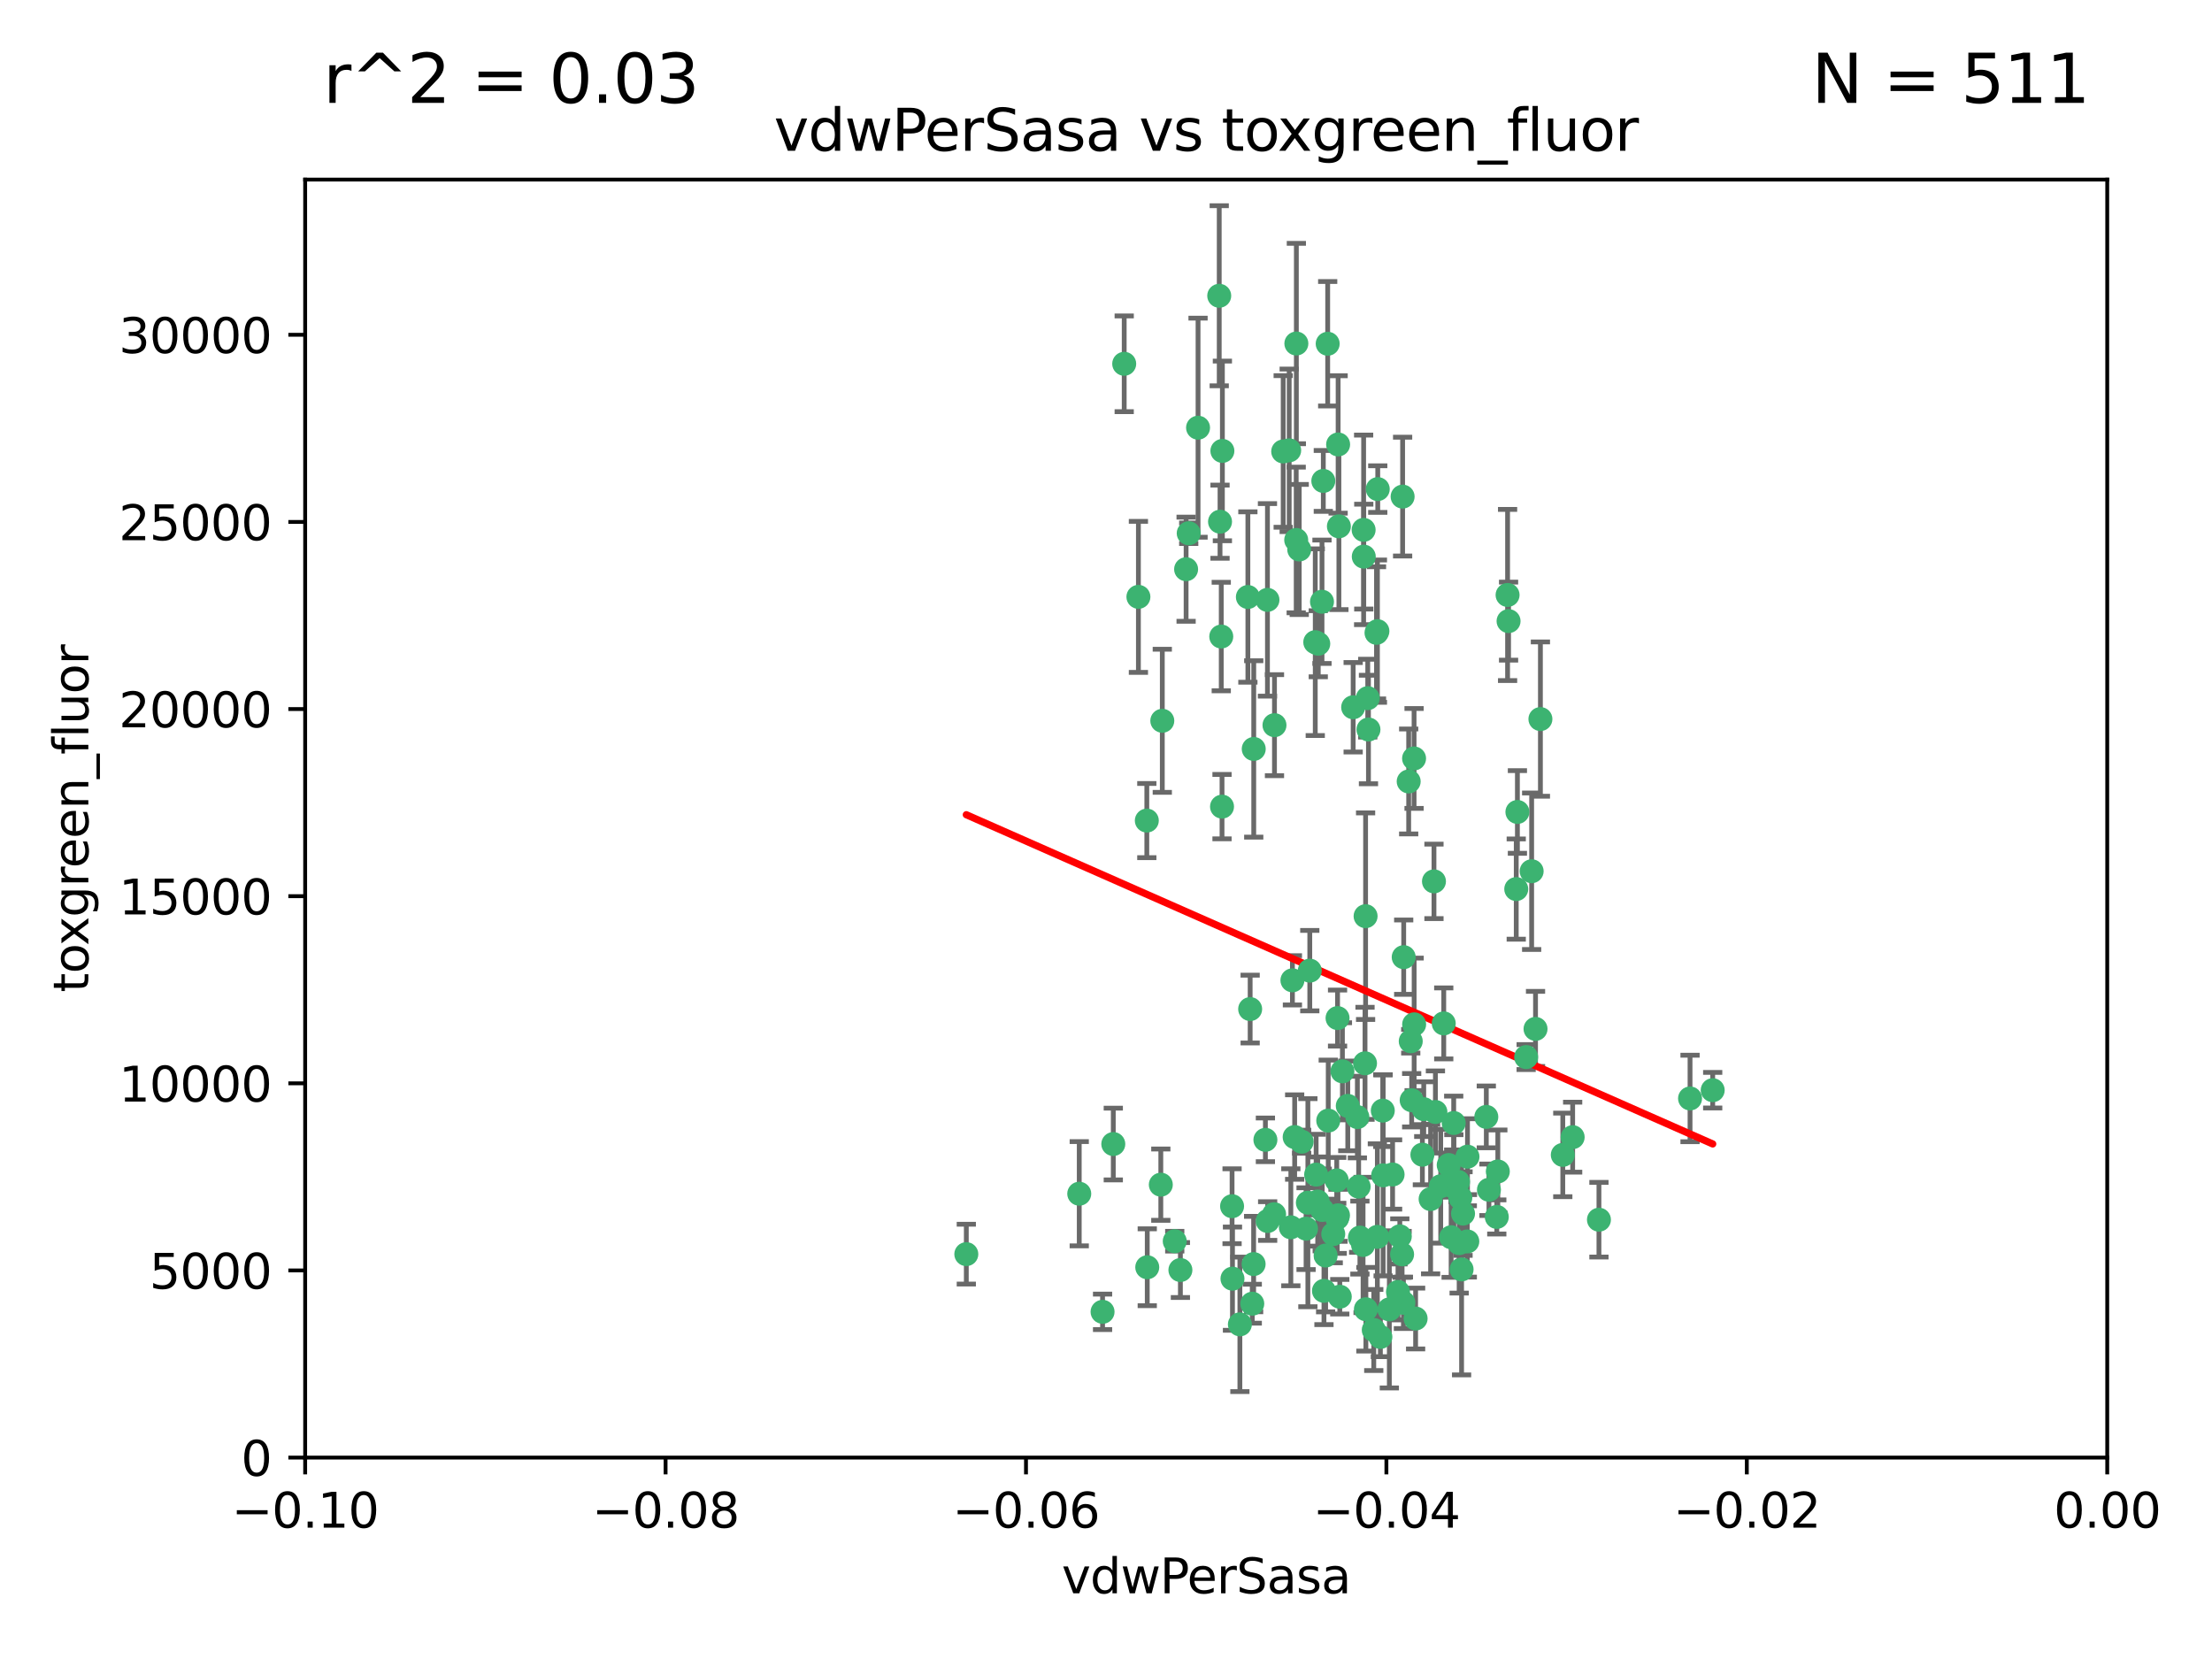<?xml version="1.0" encoding="utf-8" standalone="no"?>
<!DOCTYPE svg PUBLIC "-//W3C//DTD SVG 1.1//EN"
  "http://www.w3.org/Graphics/SVG/1.1/DTD/svg11.dtd">
<svg xmlns:xlink="http://www.w3.org/1999/xlink" width="460.8pt" height="345.6pt" viewBox="0 0 460.8 345.6" xmlns="http://www.w3.org/2000/svg" version="1.1">
 <defs>
  <style type="text/css">*{stroke-linejoin: round; stroke-linecap: butt}</style>
 </defs>
 <g id="figure_1">
  <g id="patch_1">
   <path d="M 0 345.6 
L 460.8 345.6 
L 460.8 0 
L 0 0 
z
" style="fill: #ffffff"/>
  </g>
  <g id="axes_1">
   <g id="patch_2">
    <path d="M 63.571 303.64 
L 438.975 303.64 
L 438.975 37.411 
L 63.571 37.411 
z
" style="fill: #ffffff"/>
   </g>
   <g id="PathCollection_1">
    <defs>
     <path id="mc1bca99d50" d="M 0 1.118 
C 0.297 1.118 0.581 1 0.791 0.791 
C 1 0.581 1.118 0.297 1.118 0 
C 1.118 -0.297 1 -0.581 0.791 -0.791 
C 0.581 -1 0.297 -1.118 0 -1.118 
C -0.297 -1.118 -0.581 -1 -0.791 -0.791 
C -1 -0.581 -1.118 -0.297 -1.118 0 
C -1.118 0.297 -1 0.581 -0.791 0.791 
C -0.581 1 -0.297 1.118 0 1.118 
z
" style="stroke: #3cb371"/>
    </defs>
    <g clip-path="url(#pbf6702f5fa)">
     <use xlink:href="#mc1bca99d50" x="270.055" y="71.562" style="fill: #3cb371; stroke: #3cb371"/>
     <use xlink:href="#mc1bca99d50" x="286.941" y="131.48" style="fill: #3cb371; stroke: #3cb371"/>
     <use xlink:href="#mc1bca99d50" x="270.654" y="114.467" style="fill: #3cb371; stroke: #3cb371"/>
     <use xlink:href="#mc1bca99d50" x="284.069" y="110.38" style="fill: #3cb371; stroke: #3cb371"/>
     <use xlink:href="#mc1bca99d50" x="249.576" y="89.097" style="fill: #3cb371; stroke: #3cb371"/>
     <use xlink:href="#mc1bca99d50" x="254.155" y="108.676" style="fill: #3cb371; stroke: #3cb371"/>
     <use xlink:href="#mc1bca99d50" x="201.3" y="261.259" style="fill: #3cb371; stroke: #3cb371"/>
     <use xlink:href="#mc1bca99d50" x="234.193" y="75.786" style="fill: #3cb371; stroke: #3cb371"/>
     <use xlink:href="#mc1bca99d50" x="275.395" y="125.356" style="fill: #3cb371; stroke: #3cb371"/>
     <use xlink:href="#mc1bca99d50" x="267.313" y="94.046" style="fill: #3cb371; stroke: #3cb371"/>
     <use xlink:href="#mc1bca99d50" x="261.177" y="156.019" style="fill: #3cb371; stroke: #3cb371"/>
     <use xlink:href="#mc1bca99d50" x="281.888" y="147.335" style="fill: #3cb371; stroke: #3cb371"/>
     <use xlink:href="#mc1bca99d50" x="264.035" y="124.965" style="fill: #3cb371; stroke: #3cb371"/>
     <use xlink:href="#mc1bca99d50" x="254.646" y="93.933" style="fill: #3cb371; stroke: #3cb371"/>
     <use xlink:href="#mc1bca99d50" x="284.099" y="115.953" style="fill: #3cb371; stroke: #3cb371"/>
     <use xlink:href="#mc1bca99d50" x="278.917" y="109.646" style="fill: #3cb371; stroke: #3cb371"/>
     <use xlink:href="#mc1bca99d50" x="292.191" y="103.453" style="fill: #3cb371; stroke: #3cb371"/>
     <use xlink:href="#mc1bca99d50" x="242.128" y="150.153" style="fill: #3cb371; stroke: #3cb371"/>
     <use xlink:href="#mc1bca99d50" x="268.562" y="93.812" style="fill: #3cb371; stroke: #3cb371"/>
     <use xlink:href="#mc1bca99d50" x="259.956" y="124.367" style="fill: #3cb371; stroke: #3cb371"/>
     <use xlink:href="#mc1bca99d50" x="238.903" y="170.94" style="fill: #3cb371; stroke: #3cb371"/>
     <use xlink:href="#mc1bca99d50" x="314.262" y="129.389" style="fill: #3cb371; stroke: #3cb371"/>
     <use xlink:href="#mc1bca99d50" x="275.671" y="100.184" style="fill: #3cb371; stroke: #3cb371"/>
     <use xlink:href="#mc1bca99d50" x="247.087" y="118.577" style="fill: #3cb371; stroke: #3cb371"/>
     <use xlink:href="#mc1bca99d50" x="278.755" y="92.588" style="fill: #3cb371; stroke: #3cb371"/>
     <use xlink:href="#mc1bca99d50" x="315.862" y="185.208" style="fill: #3cb371; stroke: #3cb371"/>
     <use xlink:href="#mc1bca99d50" x="292.082" y="261.303" style="fill: #3cb371; stroke: #3cb371"/>
     <use xlink:href="#mc1bca99d50" x="271.159" y="237.833" style="fill: #3cb371; stroke: #3cb371"/>
     <use xlink:href="#mc1bca99d50" x="288.137" y="244.844" style="fill: #3cb371; stroke: #3cb371"/>
     <use xlink:href="#mc1bca99d50" x="276.697" y="233.44" style="fill: #3cb371; stroke: #3cb371"/>
     <use xlink:href="#mc1bca99d50" x="287.011" y="101.886" style="fill: #3cb371; stroke: #3cb371"/>
     <use xlink:href="#mc1bca99d50" x="237.152" y="124.337" style="fill: #3cb371; stroke: #3cb371"/>
     <use xlink:href="#mc1bca99d50" x="276.581" y="71.61" style="fill: #3cb371; stroke: #3cb371"/>
     <use xlink:href="#mc1bca99d50" x="269.702" y="236.871" style="fill: #3cb371; stroke: #3cb371"/>
     <use xlink:href="#mc1bca99d50" x="265.497" y="151.067" style="fill: #3cb371; stroke: #3cb371"/>
     <use xlink:href="#mc1bca99d50" x="272.853" y="202.203" style="fill: #3cb371; stroke: #3cb371"/>
     <use xlink:href="#mc1bca99d50" x="269.235" y="204.22" style="fill: #3cb371; stroke: #3cb371"/>
     <use xlink:href="#mc1bca99d50" x="241.819" y="246.787" style="fill: #3cb371; stroke: #3cb371"/>
     <use xlink:href="#mc1bca99d50" x="273.993" y="133.776" style="fill: #3cb371; stroke: #3cb371"/>
     <use xlink:href="#mc1bca99d50" x="247.631" y="111.087" style="fill: #3cb371; stroke: #3cb371"/>
     <use xlink:href="#mc1bca99d50" x="270.023" y="112.487" style="fill: #3cb371; stroke: #3cb371"/>
     <use xlink:href="#mc1bca99d50" x="253.987" y="61.614" style="fill: #3cb371; stroke: #3cb371"/>
     <use xlink:href="#mc1bca99d50" x="293.454" y="162.792" style="fill: #3cb371; stroke: #3cb371"/>
     <use xlink:href="#mc1bca99d50" x="279.101" y="270.13" style="fill: #3cb371; stroke: #3cb371"/>
     <use xlink:href="#mc1bca99d50" x="304.776" y="252.814" style="fill: #3cb371; stroke: #3cb371"/>
     <use xlink:href="#mc1bca99d50" x="284.928" y="145.439" style="fill: #3cb371; stroke: #3cb371"/>
     <use xlink:href="#mc1bca99d50" x="274.176" y="244.691" style="fill: #3cb371; stroke: #3cb371"/>
     <use xlink:href="#mc1bca99d50" x="274.619" y="134.104" style="fill: #3cb371; stroke: #3cb371"/>
     <use xlink:href="#mc1bca99d50" x="302.865" y="247.267" style="fill: #3cb371; stroke: #3cb371"/>
     <use xlink:href="#mc1bca99d50" x="224.827" y="248.674" style="fill: #3cb371; stroke: #3cb371"/>
     <use xlink:href="#mc1bca99d50" x="286.752" y="131.829" style="fill: #3cb371; stroke: #3cb371"/>
     <use xlink:href="#mc1bca99d50" x="265.419" y="252.941" style="fill: #3cb371; stroke: #3cb371"/>
     <use xlink:href="#mc1bca99d50" x="283.953" y="259.35" style="fill: #3cb371; stroke: #3cb371"/>
     <use xlink:href="#mc1bca99d50" x="296.308" y="240.543" style="fill: #3cb371; stroke: #3cb371"/>
     <use xlink:href="#mc1bca99d50" x="291.606" y="257.545" style="fill: #3cb371; stroke: #3cb371"/>
     <use xlink:href="#mc1bca99d50" x="254.41" y="132.603" style="fill: #3cb371; stroke: #3cb371"/>
     <use xlink:href="#mc1bca99d50" x="245.899" y="264.57" style="fill: #3cb371; stroke: #3cb371"/>
     <use xlink:href="#mc1bca99d50" x="254.569" y="168.036" style="fill: #3cb371; stroke: #3cb371"/>
     <use xlink:href="#mc1bca99d50" x="294.077" y="229.198" style="fill: #3cb371; stroke: #3cb371"/>
     <use xlink:href="#mc1bca99d50" x="278.729" y="253.17" style="fill: #3cb371; stroke: #3cb371"/>
     <use xlink:href="#mc1bca99d50" x="292.357" y="271.4" style="fill: #3cb371; stroke: #3cb371"/>
     <use xlink:href="#mc1bca99d50" x="284.478" y="190.856" style="fill: #3cb371; stroke: #3cb371"/>
     <use xlink:href="#mc1bca99d50" x="275.442" y="252.059" style="fill: #3cb371; stroke: #3cb371"/>
     <use xlink:href="#mc1bca99d50" x="298.022" y="249.781" style="fill: #3cb371; stroke: #3cb371"/>
     <use xlink:href="#mc1bca99d50" x="283.033" y="247.195" style="fill: #3cb371; stroke: #3cb371"/>
     <use xlink:href="#mc1bca99d50" x="275.806" y="268.906" style="fill: #3cb371; stroke: #3cb371"/>
     <use xlink:href="#mc1bca99d50" x="305.666" y="258.613" style="fill: #3cb371; stroke: #3cb371"/>
     <use xlink:href="#mc1bca99d50" x="238.994" y="263.993" style="fill: #3cb371; stroke: #3cb371"/>
     <use xlink:href="#mc1bca99d50" x="272.079" y="255.952" style="fill: #3cb371; stroke: #3cb371"/>
     <use xlink:href="#mc1bca99d50" x="287.559" y="278.508" style="fill: #3cb371; stroke: #3cb371"/>
     <use xlink:href="#mc1bca99d50" x="256.663" y="251.277" style="fill: #3cb371; stroke: #3cb371"/>
     <use xlink:href="#mc1bca99d50" x="260.869" y="271.584" style="fill: #3cb371; stroke: #3cb371"/>
     <use xlink:href="#mc1bca99d50" x="229.684" y="273.278" style="fill: #3cb371; stroke: #3cb371"/>
     <use xlink:href="#mc1bca99d50" x="284.358" y="221.508" style="fill: #3cb371; stroke: #3cb371"/>
     <use xlink:href="#mc1bca99d50" x="304.475" y="264.442" style="fill: #3cb371; stroke: #3cb371"/>
     <use xlink:href="#mc1bca99d50" x="231.919" y="238.323" style="fill: #3cb371; stroke: #3cb371"/>
     <use xlink:href="#mc1bca99d50" x="274.5" y="250.302" style="fill: #3cb371; stroke: #3cb371"/>
     <use xlink:href="#mc1bca99d50" x="280.767" y="230.378" style="fill: #3cb371; stroke: #3cb371"/>
     <use xlink:href="#mc1bca99d50" x="263.606" y="237.447" style="fill: #3cb371; stroke: #3cb371"/>
     <use xlink:href="#mc1bca99d50" x="300.759" y="213.194" style="fill: #3cb371; stroke: #3cb371"/>
     <use xlink:href="#mc1bca99d50" x="261.153" y="263.33" style="fill: #3cb371; stroke: #3cb371"/>
     <use xlink:href="#mc1bca99d50" x="290.102" y="244.666" style="fill: #3cb371; stroke: #3cb371"/>
     <use xlink:href="#mc1bca99d50" x="256.747" y="266.371" style="fill: #3cb371; stroke: #3cb371"/>
     <use xlink:href="#mc1bca99d50" x="288.061" y="231.362" style="fill: #3cb371; stroke: #3cb371"/>
     <use xlink:href="#mc1bca99d50" x="278.569" y="253.724" style="fill: #3cb371; stroke: #3cb371"/>
     <use xlink:href="#mc1bca99d50" x="311.808" y="253.509" style="fill: #3cb371; stroke: #3cb371"/>
     <use xlink:href="#mc1bca99d50" x="317.926" y="220.207" style="fill: #3cb371; stroke: #3cb371"/>
     <use xlink:href="#mc1bca99d50" x="286.18" y="277.063" style="fill: #3cb371; stroke: #3cb371"/>
     <use xlink:href="#mc1bca99d50" x="294.592" y="213.39" style="fill: #3cb371; stroke: #3cb371"/>
     <use xlink:href="#mc1bca99d50" x="312.025" y="244.037" style="fill: #3cb371; stroke: #3cb371"/>
     <use xlink:href="#mc1bca99d50" x="293.884" y="216.908" style="fill: #3cb371; stroke: #3cb371"/>
     <use xlink:href="#mc1bca99d50" x="301.791" y="242.699" style="fill: #3cb371; stroke: #3cb371"/>
     <use xlink:href="#mc1bca99d50" x="268.905" y="255.666" style="fill: #3cb371; stroke: #3cb371"/>
     <use xlink:href="#mc1bca99d50" x="260.43" y="210.208" style="fill: #3cb371; stroke: #3cb371"/>
     <use xlink:href="#mc1bca99d50" x="333.089" y="254.087" style="fill: #3cb371; stroke: #3cb371"/>
     <use xlink:href="#mc1bca99d50" x="285.076" y="151.97" style="fill: #3cb371; stroke: #3cb371"/>
     <use xlink:href="#mc1bca99d50" x="292.416" y="199.394" style="fill: #3cb371; stroke: #3cb371"/>
     <use xlink:href="#mc1bca99d50" x="319.07" y="181.494" style="fill: #3cb371; stroke: #3cb371"/>
     <use xlink:href="#mc1bca99d50" x="244.721" y="258.565" style="fill: #3cb371; stroke: #3cb371"/>
     <use xlink:href="#mc1bca99d50" x="309.626" y="232.67" style="fill: #3cb371; stroke: #3cb371"/>
     <use xlink:href="#mc1bca99d50" x="283.296" y="257.812" style="fill: #3cb371; stroke: #3cb371"/>
     <use xlink:href="#mc1bca99d50" x="298.722" y="183.606" style="fill: #3cb371; stroke: #3cb371"/>
     <use xlink:href="#mc1bca99d50" x="282.767" y="232.704" style="fill: #3cb371; stroke: #3cb371"/>
     <use xlink:href="#mc1bca99d50" x="310.174" y="247.85" style="fill: #3cb371; stroke: #3cb371"/>
     <use xlink:href="#mc1bca99d50" x="289.425" y="272.768" style="fill: #3cb371; stroke: #3cb371"/>
     <use xlink:href="#mc1bca99d50" x="277.739" y="257.076" style="fill: #3cb371; stroke: #3cb371"/>
     <use xlink:href="#mc1bca99d50" x="279.65" y="223.176" style="fill: #3cb371; stroke: #3cb371"/>
     <use xlink:href="#mc1bca99d50" x="305.704" y="240.958" style="fill: #3cb371; stroke: #3cb371"/>
     <use xlink:href="#mc1bca99d50" x="278.637" y="212.083" style="fill: #3cb371; stroke: #3cb371"/>
     <use xlink:href="#mc1bca99d50" x="294.898" y="274.674" style="fill: #3cb371; stroke: #3cb371"/>
     <use xlink:href="#mc1bca99d50" x="264.075" y="254.362" style="fill: #3cb371; stroke: #3cb371"/>
     <use xlink:href="#mc1bca99d50" x="286.929" y="257.661" style="fill: #3cb371; stroke: #3cb371"/>
     <use xlink:href="#mc1bca99d50" x="325.558" y="240.585" style="fill: #3cb371; stroke: #3cb371"/>
     <use xlink:href="#mc1bca99d50" x="296.591" y="231.059" style="fill: #3cb371; stroke: #3cb371"/>
     <use xlink:href="#mc1bca99d50" x="258.291" y="275.887" style="fill: #3cb371; stroke: #3cb371"/>
     <use xlink:href="#mc1bca99d50" x="319.879" y="214.339" style="fill: #3cb371; stroke: #3cb371"/>
     <use xlink:href="#mc1bca99d50" x="320.897" y="149.795" style="fill: #3cb371; stroke: #3cb371"/>
     <use xlink:href="#mc1bca99d50" x="291.228" y="269.137" style="fill: #3cb371; stroke: #3cb371"/>
     <use xlink:href="#mc1bca99d50" x="276.154" y="261.551" style="fill: #3cb371; stroke: #3cb371"/>
     <use xlink:href="#mc1bca99d50" x="284.539" y="272.741" style="fill: #3cb371; stroke: #3cb371"/>
     <use xlink:href="#mc1bca99d50" x="314.057" y="123.943" style="fill: #3cb371; stroke: #3cb371"/>
     <use xlink:href="#mc1bca99d50" x="302.298" y="257.738" style="fill: #3cb371; stroke: #3cb371"/>
     <use xlink:href="#mc1bca99d50" x="299.023" y="231.646" style="fill: #3cb371; stroke: #3cb371"/>
     <use xlink:href="#mc1bca99d50" x="303.97" y="258.966" style="fill: #3cb371; stroke: #3cb371"/>
     <use xlink:href="#mc1bca99d50" x="316.104" y="169.147" style="fill: #3cb371; stroke: #3cb371"/>
     <use xlink:href="#mc1bca99d50" x="302.833" y="233.943" style="fill: #3cb371; stroke: #3cb371"/>
     <use xlink:href="#mc1bca99d50" x="278.467" y="245.892" style="fill: #3cb371; stroke: #3cb371"/>
     <use xlink:href="#mc1bca99d50" x="300.13" y="247.114" style="fill: #3cb371; stroke: #3cb371"/>
     <use xlink:href="#mc1bca99d50" x="303.74" y="246.204" style="fill: #3cb371; stroke: #3cb371"/>
     <use xlink:href="#mc1bca99d50" x="352.067" y="228.828" style="fill: #3cb371; stroke: #3cb371"/>
     <use xlink:href="#mc1bca99d50" x="327.614" y="236.892" style="fill: #3cb371; stroke: #3cb371"/>
     <use xlink:href="#mc1bca99d50" x="356.787" y="227.107" style="fill: #3cb371; stroke: #3cb371"/>
     <use xlink:href="#mc1bca99d50" x="294.577" y="157.999" style="fill: #3cb371; stroke: #3cb371"/>
     <use xlink:href="#mc1bca99d50" x="272.455" y="250.544" style="fill: #3cb371; stroke: #3cb371"/>
     <use xlink:href="#mc1bca99d50" x="304.21" y="249.505" style="fill: #3cb371; stroke: #3cb371"/>
    </g>
   </g>
   <g id="matplotlib.axis_1">
    <g id="xtick_1">
     <g id="line2d_1">
      <defs>
       <path id="m4a859c77d4" d="M 0 0 
L 0 3.5 
" style="stroke: #000000; stroke-width: 0.8"/>
      </defs>
      <g>
       <use xlink:href="#m4a859c77d4" x="63.571" y="303.64" style="stroke: #000000; stroke-width: 0.8"/>
      </g>
     </g>
     <g id="text_1">
      <!-- −0.10 -->
      <g transform="translate(48.249 318.238)scale(0.1 -0.1)">
       <defs>
        <path id="DejaVuSans-2212" d="M 678 2272 
L 4684 2272 
L 4684 1741 
L 678 1741 
L 678 2272 
z
" transform="scale(0.016)"/>
        <path id="DejaVuSans-30" d="M 2034 4250 
Q 1547 4250 1301 3770 
Q 1056 3291 1056 2328 
Q 1056 1369 1301 889 
Q 1547 409 2034 409 
Q 2525 409 2770 889 
Q 3016 1369 3016 2328 
Q 3016 3291 2770 3770 
Q 2525 4250 2034 4250 
z
M 2034 4750 
Q 2819 4750 3233 4129 
Q 3647 3509 3647 2328 
Q 3647 1150 3233 529 
Q 2819 -91 2034 -91 
Q 1250 -91 836 529 
Q 422 1150 422 2328 
Q 422 3509 836 4129 
Q 1250 4750 2034 4750 
z
" transform="scale(0.016)"/>
        <path id="DejaVuSans-2e" d="M 684 794 
L 1344 794 
L 1344 0 
L 684 0 
L 684 794 
z
" transform="scale(0.016)"/>
        <path id="DejaVuSans-31" d="M 794 531 
L 1825 531 
L 1825 4091 
L 703 3866 
L 703 4441 
L 1819 4666 
L 2450 4666 
L 2450 531 
L 3481 531 
L 3481 0 
L 794 0 
L 794 531 
z
" transform="scale(0.016)"/>
       </defs>
       <use xlink:href="#DejaVuSans-2212"/>
       <use xlink:href="#DejaVuSans-30" x="83.789"/>
       <use xlink:href="#DejaVuSans-2e" x="147.412"/>
       <use xlink:href="#DejaVuSans-31" x="179.199"/>
       <use xlink:href="#DejaVuSans-30" x="242.822"/>
      </g>
     </g>
    </g>
    <g id="xtick_2">
     <g id="line2d_2">
      <g>
       <use xlink:href="#m4a859c77d4" x="138.652" y="303.64" style="stroke: #000000; stroke-width: 0.8"/>
      </g>
     </g>
     <g id="text_2">
      <!-- −0.08 -->
      <g transform="translate(123.329 318.238)scale(0.1 -0.1)">
       <defs>
        <path id="DejaVuSans-38" d="M 2034 2216 
Q 1584 2216 1326 1975 
Q 1069 1734 1069 1313 
Q 1069 891 1326 650 
Q 1584 409 2034 409 
Q 2484 409 2743 651 
Q 3003 894 3003 1313 
Q 3003 1734 2745 1975 
Q 2488 2216 2034 2216 
z
M 1403 2484 
Q 997 2584 770 2862 
Q 544 3141 544 3541 
Q 544 4100 942 4425 
Q 1341 4750 2034 4750 
Q 2731 4750 3128 4425 
Q 3525 4100 3525 3541 
Q 3525 3141 3298 2862 
Q 3072 2584 2669 2484 
Q 3125 2378 3379 2068 
Q 3634 1759 3634 1313 
Q 3634 634 3220 271 
Q 2806 -91 2034 -91 
Q 1263 -91 848 271 
Q 434 634 434 1313 
Q 434 1759 690 2068 
Q 947 2378 1403 2484 
z
M 1172 3481 
Q 1172 3119 1398 2916 
Q 1625 2713 2034 2713 
Q 2441 2713 2670 2916 
Q 2900 3119 2900 3481 
Q 2900 3844 2670 4047 
Q 2441 4250 2034 4250 
Q 1625 4250 1398 4047 
Q 1172 3844 1172 3481 
z
" transform="scale(0.016)"/>
       </defs>
       <use xlink:href="#DejaVuSans-2212"/>
       <use xlink:href="#DejaVuSans-30" x="83.789"/>
       <use xlink:href="#DejaVuSans-2e" x="147.412"/>
       <use xlink:href="#DejaVuSans-30" x="179.199"/>
       <use xlink:href="#DejaVuSans-38" x="242.822"/>
      </g>
     </g>
    </g>
    <g id="xtick_3">
     <g id="line2d_3">
      <g>
       <use xlink:href="#m4a859c77d4" x="213.733" y="303.64" style="stroke: #000000; stroke-width: 0.8"/>
      </g>
     </g>
     <g id="text_3">
      <!-- −0.06 -->
      <g transform="translate(198.41 318.238)scale(0.1 -0.1)">
       <defs>
        <path id="DejaVuSans-36" d="M 2113 2584 
Q 1688 2584 1439 2293 
Q 1191 2003 1191 1497 
Q 1191 994 1439 701 
Q 1688 409 2113 409 
Q 2538 409 2786 701 
Q 3034 994 3034 1497 
Q 3034 2003 2786 2293 
Q 2538 2584 2113 2584 
z
M 3366 4563 
L 3366 3988 
Q 3128 4100 2886 4159 
Q 2644 4219 2406 4219 
Q 1781 4219 1451 3797 
Q 1122 3375 1075 2522 
Q 1259 2794 1537 2939 
Q 1816 3084 2150 3084 
Q 2853 3084 3261 2657 
Q 3669 2231 3669 1497 
Q 3669 778 3244 343 
Q 2819 -91 2113 -91 
Q 1303 -91 875 529 
Q 447 1150 447 2328 
Q 447 3434 972 4092 
Q 1497 4750 2381 4750 
Q 2619 4750 2861 4703 
Q 3103 4656 3366 4563 
z
" transform="scale(0.016)"/>
       </defs>
       <use xlink:href="#DejaVuSans-2212"/>
       <use xlink:href="#DejaVuSans-30" x="83.789"/>
       <use xlink:href="#DejaVuSans-2e" x="147.412"/>
       <use xlink:href="#DejaVuSans-30" x="179.199"/>
       <use xlink:href="#DejaVuSans-36" x="242.822"/>
      </g>
     </g>
    </g>
    <g id="xtick_4">
     <g id="line2d_4">
      <g>
       <use xlink:href="#m4a859c77d4" x="288.813" y="303.64" style="stroke: #000000; stroke-width: 0.8"/>
      </g>
     </g>
     <g id="text_4">
      <!-- −0.04 -->
      <g transform="translate(273.491 318.238)scale(0.1 -0.1)">
       <defs>
        <path id="DejaVuSans-34" d="M 2419 4116 
L 825 1625 
L 2419 1625 
L 2419 4116 
z
M 2253 4666 
L 3047 4666 
L 3047 1625 
L 3713 1625 
L 3713 1100 
L 3047 1100 
L 3047 0 
L 2419 0 
L 2419 1100 
L 313 1100 
L 313 1709 
L 2253 4666 
z
" transform="scale(0.016)"/>
       </defs>
       <use xlink:href="#DejaVuSans-2212"/>
       <use xlink:href="#DejaVuSans-30" x="83.789"/>
       <use xlink:href="#DejaVuSans-2e" x="147.412"/>
       <use xlink:href="#DejaVuSans-30" x="179.199"/>
       <use xlink:href="#DejaVuSans-34" x="242.822"/>
      </g>
     </g>
    </g>
    <g id="xtick_5">
     <g id="line2d_5">
      <g>
       <use xlink:href="#m4a859c77d4" x="363.894" y="303.64" style="stroke: #000000; stroke-width: 0.8"/>
      </g>
     </g>
     <g id="text_5">
      <!-- −0.02 -->
      <g transform="translate(348.572 318.238)scale(0.1 -0.1)">
       <defs>
        <path id="DejaVuSans-32" d="M 1228 531 
L 3431 531 
L 3431 0 
L 469 0 
L 469 531 
Q 828 903 1448 1529 
Q 2069 2156 2228 2338 
Q 2531 2678 2651 2914 
Q 2772 3150 2772 3378 
Q 2772 3750 2511 3984 
Q 2250 4219 1831 4219 
Q 1534 4219 1204 4116 
Q 875 4013 500 3803 
L 500 4441 
Q 881 4594 1212 4672 
Q 1544 4750 1819 4750 
Q 2544 4750 2975 4387 
Q 3406 4025 3406 3419 
Q 3406 3131 3298 2873 
Q 3191 2616 2906 2266 
Q 2828 2175 2409 1742 
Q 1991 1309 1228 531 
z
" transform="scale(0.016)"/>
       </defs>
       <use xlink:href="#DejaVuSans-2212"/>
       <use xlink:href="#DejaVuSans-30" x="83.789"/>
       <use xlink:href="#DejaVuSans-2e" x="147.412"/>
       <use xlink:href="#DejaVuSans-30" x="179.199"/>
       <use xlink:href="#DejaVuSans-32" x="242.822"/>
      </g>
     </g>
    </g>
    <g id="xtick_6">
     <g id="line2d_6">
      <g>
       <use xlink:href="#m4a859c77d4" x="438.975" y="303.64" style="stroke: #000000; stroke-width: 0.8"/>
      </g>
     </g>
     <g id="text_6">
      <!-- 0.00 -->
      <g transform="translate(427.842 318.238)scale(0.1 -0.1)">
       <use xlink:href="#DejaVuSans-30"/>
       <use xlink:href="#DejaVuSans-2e" x="63.623"/>
       <use xlink:href="#DejaVuSans-30" x="95.41"/>
       <use xlink:href="#DejaVuSans-30" x="159.033"/>
      </g>
     </g>
    </g>
    <g id="text_7">
     <!-- vdwPerSasa -->
     <g transform="translate(221.178 331.917)scale(0.1 -0.1)">
      <defs>
       <path id="DejaVuSans-76" d="M 191 3500 
L 800 3500 
L 1894 563 
L 2988 3500 
L 3597 3500 
L 2284 0 
L 1503 0 
L 191 3500 
z
" transform="scale(0.016)"/>
       <path id="DejaVuSans-64" d="M 2906 2969 
L 2906 4863 
L 3481 4863 
L 3481 0 
L 2906 0 
L 2906 525 
Q 2725 213 2448 61 
Q 2172 -91 1784 -91 
Q 1150 -91 751 415 
Q 353 922 353 1747 
Q 353 2572 751 3078 
Q 1150 3584 1784 3584 
Q 2172 3584 2448 3432 
Q 2725 3281 2906 2969 
z
M 947 1747 
Q 947 1113 1208 752 
Q 1469 391 1925 391 
Q 2381 391 2643 752 
Q 2906 1113 2906 1747 
Q 2906 2381 2643 2742 
Q 2381 3103 1925 3103 
Q 1469 3103 1208 2742 
Q 947 2381 947 1747 
z
" transform="scale(0.016)"/>
       <path id="DejaVuSans-77" d="M 269 3500 
L 844 3500 
L 1563 769 
L 2278 3500 
L 2956 3500 
L 3675 769 
L 4391 3500 
L 4966 3500 
L 4050 0 
L 3372 0 
L 2619 2869 
L 1863 0 
L 1184 0 
L 269 3500 
z
" transform="scale(0.016)"/>
       <path id="DejaVuSans-50" d="M 1259 4147 
L 1259 2394 
L 2053 2394 
Q 2494 2394 2734 2622 
Q 2975 2850 2975 3272 
Q 2975 3691 2734 3919 
Q 2494 4147 2053 4147 
L 1259 4147 
z
M 628 4666 
L 2053 4666 
Q 2838 4666 3239 4311 
Q 3641 3956 3641 3272 
Q 3641 2581 3239 2228 
Q 2838 1875 2053 1875 
L 1259 1875 
L 1259 0 
L 628 0 
L 628 4666 
z
" transform="scale(0.016)"/>
       <path id="DejaVuSans-65" d="M 3597 1894 
L 3597 1613 
L 953 1613 
Q 991 1019 1311 708 
Q 1631 397 2203 397 
Q 2534 397 2845 478 
Q 3156 559 3463 722 
L 3463 178 
Q 3153 47 2828 -22 
Q 2503 -91 2169 -91 
Q 1331 -91 842 396 
Q 353 884 353 1716 
Q 353 2575 817 3079 
Q 1281 3584 2069 3584 
Q 2775 3584 3186 3129 
Q 3597 2675 3597 1894 
z
M 3022 2063 
Q 3016 2534 2758 2815 
Q 2500 3097 2075 3097 
Q 1594 3097 1305 2825 
Q 1016 2553 972 2059 
L 3022 2063 
z
" transform="scale(0.016)"/>
       <path id="DejaVuSans-72" d="M 2631 2963 
Q 2534 3019 2420 3045 
Q 2306 3072 2169 3072 
Q 1681 3072 1420 2755 
Q 1159 2438 1159 1844 
L 1159 0 
L 581 0 
L 581 3500 
L 1159 3500 
L 1159 2956 
Q 1341 3275 1631 3429 
Q 1922 3584 2338 3584 
Q 2397 3584 2469 3576 
Q 2541 3569 2628 3553 
L 2631 2963 
z
" transform="scale(0.016)"/>
       <path id="DejaVuSans-53" d="M 3425 4513 
L 3425 3897 
Q 3066 4069 2747 4153 
Q 2428 4238 2131 4238 
Q 1616 4238 1336 4038 
Q 1056 3838 1056 3469 
Q 1056 3159 1242 3001 
Q 1428 2844 1947 2747 
L 2328 2669 
Q 3034 2534 3370 2195 
Q 3706 1856 3706 1288 
Q 3706 609 3251 259 
Q 2797 -91 1919 -91 
Q 1588 -91 1214 -16 
Q 841 59 441 206 
L 441 856 
Q 825 641 1194 531 
Q 1563 422 1919 422 
Q 2459 422 2753 634 
Q 3047 847 3047 1241 
Q 3047 1584 2836 1778 
Q 2625 1972 2144 2069 
L 1759 2144 
Q 1053 2284 737 2584 
Q 422 2884 422 3419 
Q 422 4038 858 4394 
Q 1294 4750 2059 4750 
Q 2388 4750 2728 4690 
Q 3069 4631 3425 4513 
z
" transform="scale(0.016)"/>
       <path id="DejaVuSans-61" d="M 2194 1759 
Q 1497 1759 1228 1600 
Q 959 1441 959 1056 
Q 959 750 1161 570 
Q 1363 391 1709 391 
Q 2188 391 2477 730 
Q 2766 1069 2766 1631 
L 2766 1759 
L 2194 1759 
z
M 3341 1997 
L 3341 0 
L 2766 0 
L 2766 531 
Q 2569 213 2275 61 
Q 1981 -91 1556 -91 
Q 1019 -91 701 211 
Q 384 513 384 1019 
Q 384 1609 779 1909 
Q 1175 2209 1959 2209 
L 2766 2209 
L 2766 2266 
Q 2766 2663 2505 2880 
Q 2244 3097 1772 3097 
Q 1472 3097 1187 3025 
Q 903 2953 641 2809 
L 641 3341 
Q 956 3463 1253 3523 
Q 1550 3584 1831 3584 
Q 2591 3584 2966 3190 
Q 3341 2797 3341 1997 
z
" transform="scale(0.016)"/>
       <path id="DejaVuSans-73" d="M 2834 3397 
L 2834 2853 
Q 2591 2978 2328 3040 
Q 2066 3103 1784 3103 
Q 1356 3103 1142 2972 
Q 928 2841 928 2578 
Q 928 2378 1081 2264 
Q 1234 2150 1697 2047 
L 1894 2003 
Q 2506 1872 2764 1633 
Q 3022 1394 3022 966 
Q 3022 478 2636 193 
Q 2250 -91 1575 -91 
Q 1294 -91 989 -36 
Q 684 19 347 128 
L 347 722 
Q 666 556 975 473 
Q 1284 391 1588 391 
Q 1994 391 2212 530 
Q 2431 669 2431 922 
Q 2431 1156 2273 1281 
Q 2116 1406 1581 1522 
L 1381 1569 
Q 847 1681 609 1914 
Q 372 2147 372 2553 
Q 372 3047 722 3315 
Q 1072 3584 1716 3584 
Q 2034 3584 2315 3537 
Q 2597 3491 2834 3397 
z
" transform="scale(0.016)"/>
      </defs>
      <use xlink:href="#DejaVuSans-76"/>
      <use xlink:href="#DejaVuSans-64" x="59.18"/>
      <use xlink:href="#DejaVuSans-77" x="122.656"/>
      <use xlink:href="#DejaVuSans-50" x="204.443"/>
      <use xlink:href="#DejaVuSans-65" x="261.121"/>
      <use xlink:href="#DejaVuSans-72" x="322.645"/>
      <use xlink:href="#DejaVuSans-53" x="363.758"/>
      <use xlink:href="#DejaVuSans-61" x="427.234"/>
      <use xlink:href="#DejaVuSans-73" x="488.514"/>
      <use xlink:href="#DejaVuSans-61" x="540.613"/>
     </g>
    </g>
   </g>
   <g id="matplotlib.axis_2">
    <g id="ytick_1">
     <g id="line2d_7">
      <defs>
       <path id="m6a71903545" d="M 0 0 
L -3.5 0 
" style="stroke: #000000; stroke-width: 0.8"/>
      </defs>
      <g>
       <use xlink:href="#m6a71903545" x="63.571" y="303.64" style="stroke: #000000; stroke-width: 0.8"/>
      </g>
     </g>
     <g id="text_8">
      <!-- 0 -->
      <g transform="translate(50.209 307.439)scale(0.1 -0.1)">
       <use xlink:href="#DejaVuSans-30"/>
      </g>
     </g>
    </g>
    <g id="ytick_2">
     <g id="line2d_8">
      <g>
       <use xlink:href="#m6a71903545" x="63.571" y="264.657" style="stroke: #000000; stroke-width: 0.8"/>
      </g>
     </g>
     <g id="text_9">
      <!-- 5000 -->
      <g transform="translate(31.121 268.457)scale(0.1 -0.1)">
       <defs>
        <path id="DejaVuSans-35" d="M 691 4666 
L 3169 4666 
L 3169 4134 
L 1269 4134 
L 1269 2991 
Q 1406 3038 1543 3061 
Q 1681 3084 1819 3084 
Q 2600 3084 3056 2656 
Q 3513 2228 3513 1497 
Q 3513 744 3044 326 
Q 2575 -91 1722 -91 
Q 1428 -91 1123 -41 
Q 819 9 494 109 
L 494 744 
Q 775 591 1075 516 
Q 1375 441 1709 441 
Q 2250 441 2565 725 
Q 2881 1009 2881 1497 
Q 2881 1984 2565 2268 
Q 2250 2553 1709 2553 
Q 1456 2553 1204 2497 
Q 953 2441 691 2322 
L 691 4666 
z
" transform="scale(0.016)"/>
       </defs>
       <use xlink:href="#DejaVuSans-35"/>
       <use xlink:href="#DejaVuSans-30" x="63.623"/>
       <use xlink:href="#DejaVuSans-30" x="127.246"/>
       <use xlink:href="#DejaVuSans-30" x="190.869"/>
      </g>
     </g>
    </g>
    <g id="ytick_3">
     <g id="line2d_9">
      <g>
       <use xlink:href="#m6a71903545" x="63.571" y="225.675" style="stroke: #000000; stroke-width: 0.8"/>
      </g>
     </g>
     <g id="text_10">
      <!-- 10000 -->
      <g transform="translate(24.759 229.474)scale(0.1 -0.1)">
       <use xlink:href="#DejaVuSans-31"/>
       <use xlink:href="#DejaVuSans-30" x="63.623"/>
       <use xlink:href="#DejaVuSans-30" x="127.246"/>
       <use xlink:href="#DejaVuSans-30" x="190.869"/>
       <use xlink:href="#DejaVuSans-30" x="254.492"/>
      </g>
     </g>
    </g>
    <g id="ytick_4">
     <g id="line2d_10">
      <g>
       <use xlink:href="#m6a71903545" x="63.571" y="186.692" style="stroke: #000000; stroke-width: 0.8"/>
      </g>
     </g>
     <g id="text_11">
      <!-- 15000 -->
      <g transform="translate(24.759 190.492)scale(0.1 -0.1)">
       <use xlink:href="#DejaVuSans-31"/>
       <use xlink:href="#DejaVuSans-35" x="63.623"/>
       <use xlink:href="#DejaVuSans-30" x="127.246"/>
       <use xlink:href="#DejaVuSans-30" x="190.869"/>
       <use xlink:href="#DejaVuSans-30" x="254.492"/>
      </g>
     </g>
    </g>
    <g id="ytick_5">
     <g id="line2d_11">
      <g>
       <use xlink:href="#m6a71903545" x="63.571" y="147.71" style="stroke: #000000; stroke-width: 0.8"/>
      </g>
     </g>
     <g id="text_12">
      <!-- 20000 -->
      <g transform="translate(24.759 151.509)scale(0.1 -0.1)">
       <use xlink:href="#DejaVuSans-32"/>
       <use xlink:href="#DejaVuSans-30" x="63.623"/>
       <use xlink:href="#DejaVuSans-30" x="127.246"/>
       <use xlink:href="#DejaVuSans-30" x="190.869"/>
       <use xlink:href="#DejaVuSans-30" x="254.492"/>
      </g>
     </g>
    </g>
    <g id="ytick_6">
     <g id="line2d_12">
      <g>
       <use xlink:href="#m6a71903545" x="63.571" y="108.727" style="stroke: #000000; stroke-width: 0.8"/>
      </g>
     </g>
     <g id="text_13">
      <!-- 25000 -->
      <g transform="translate(24.759 112.527)scale(0.1 -0.1)">
       <use xlink:href="#DejaVuSans-32"/>
       <use xlink:href="#DejaVuSans-35" x="63.623"/>
       <use xlink:href="#DejaVuSans-30" x="127.246"/>
       <use xlink:href="#DejaVuSans-30" x="190.869"/>
       <use xlink:href="#DejaVuSans-30" x="254.492"/>
      </g>
     </g>
    </g>
    <g id="ytick_7">
     <g id="line2d_13">
      <g>
       <use xlink:href="#m6a71903545" x="63.571" y="69.745" style="stroke: #000000; stroke-width: 0.8"/>
      </g>
     </g>
     <g id="text_14">
      <!-- 30000 -->
      <g transform="translate(24.759 73.544)scale(0.1 -0.1)">
       <defs>
        <path id="DejaVuSans-33" d="M 2597 2516 
Q 3050 2419 3304 2112 
Q 3559 1806 3559 1356 
Q 3559 666 3084 287 
Q 2609 -91 1734 -91 
Q 1441 -91 1130 -33 
Q 819 25 488 141 
L 488 750 
Q 750 597 1062 519 
Q 1375 441 1716 441 
Q 2309 441 2620 675 
Q 2931 909 2931 1356 
Q 2931 1769 2642 2001 
Q 2353 2234 1838 2234 
L 1294 2234 
L 1294 2753 
L 1863 2753 
Q 2328 2753 2575 2939 
Q 2822 3125 2822 3475 
Q 2822 3834 2567 4026 
Q 2313 4219 1838 4219 
Q 1578 4219 1281 4162 
Q 984 4106 628 3988 
L 628 4550 
Q 988 4650 1302 4700 
Q 1616 4750 1894 4750 
Q 2613 4750 3031 4423 
Q 3450 4097 3450 3541 
Q 3450 3153 3228 2886 
Q 3006 2619 2597 2516 
z
" transform="scale(0.016)"/>
       </defs>
       <use xlink:href="#DejaVuSans-33"/>
       <use xlink:href="#DejaVuSans-30" x="63.623"/>
       <use xlink:href="#DejaVuSans-30" x="127.246"/>
       <use xlink:href="#DejaVuSans-30" x="190.869"/>
       <use xlink:href="#DejaVuSans-30" x="254.492"/>
      </g>
     </g>
    </g>
    <g id="text_15">
     <!-- toxgreen_fluor -->
     <g transform="translate(18.401 206.72)rotate(-90)scale(0.1 -0.1)">
      <defs>
       <path id="DejaVuSans-74" d="M 1172 4494 
L 1172 3500 
L 2356 3500 
L 2356 3053 
L 1172 3053 
L 1172 1153 
Q 1172 725 1289 603 
Q 1406 481 1766 481 
L 2356 481 
L 2356 0 
L 1766 0 
Q 1100 0 847 248 
Q 594 497 594 1153 
L 594 3053 
L 172 3053 
L 172 3500 
L 594 3500 
L 594 4494 
L 1172 4494 
z
" transform="scale(0.016)"/>
       <path id="DejaVuSans-6f" d="M 1959 3097 
Q 1497 3097 1228 2736 
Q 959 2375 959 1747 
Q 959 1119 1226 758 
Q 1494 397 1959 397 
Q 2419 397 2687 759 
Q 2956 1122 2956 1747 
Q 2956 2369 2687 2733 
Q 2419 3097 1959 3097 
z
M 1959 3584 
Q 2709 3584 3137 3096 
Q 3566 2609 3566 1747 
Q 3566 888 3137 398 
Q 2709 -91 1959 -91 
Q 1206 -91 779 398 
Q 353 888 353 1747 
Q 353 2609 779 3096 
Q 1206 3584 1959 3584 
z
" transform="scale(0.016)"/>
       <path id="DejaVuSans-78" d="M 3513 3500 
L 2247 1797 
L 3578 0 
L 2900 0 
L 1881 1375 
L 863 0 
L 184 0 
L 1544 1831 
L 300 3500 
L 978 3500 
L 1906 2253 
L 2834 3500 
L 3513 3500 
z
" transform="scale(0.016)"/>
       <path id="DejaVuSans-67" d="M 2906 1791 
Q 2906 2416 2648 2759 
Q 2391 3103 1925 3103 
Q 1463 3103 1205 2759 
Q 947 2416 947 1791 
Q 947 1169 1205 825 
Q 1463 481 1925 481 
Q 2391 481 2648 825 
Q 2906 1169 2906 1791 
z
M 3481 434 
Q 3481 -459 3084 -895 
Q 2688 -1331 1869 -1331 
Q 1566 -1331 1297 -1286 
Q 1028 -1241 775 -1147 
L 775 -588 
Q 1028 -725 1275 -790 
Q 1522 -856 1778 -856 
Q 2344 -856 2625 -561 
Q 2906 -266 2906 331 
L 2906 616 
Q 2728 306 2450 153 
Q 2172 0 1784 0 
Q 1141 0 747 490 
Q 353 981 353 1791 
Q 353 2603 747 3093 
Q 1141 3584 1784 3584 
Q 2172 3584 2450 3431 
Q 2728 3278 2906 2969 
L 2906 3500 
L 3481 3500 
L 3481 434 
z
" transform="scale(0.016)"/>
       <path id="DejaVuSans-6e" d="M 3513 2113 
L 3513 0 
L 2938 0 
L 2938 2094 
Q 2938 2591 2744 2837 
Q 2550 3084 2163 3084 
Q 1697 3084 1428 2787 
Q 1159 2491 1159 1978 
L 1159 0 
L 581 0 
L 581 3500 
L 1159 3500 
L 1159 2956 
Q 1366 3272 1645 3428 
Q 1925 3584 2291 3584 
Q 2894 3584 3203 3211 
Q 3513 2838 3513 2113 
z
" transform="scale(0.016)"/>
       <path id="DejaVuSans-5f" d="M 3263 -1063 
L 3263 -1509 
L -63 -1509 
L -63 -1063 
L 3263 -1063 
z
" transform="scale(0.016)"/>
       <path id="DejaVuSans-66" d="M 2375 4863 
L 2375 4384 
L 1825 4384 
Q 1516 4384 1395 4259 
Q 1275 4134 1275 3809 
L 1275 3500 
L 2222 3500 
L 2222 3053 
L 1275 3053 
L 1275 0 
L 697 0 
L 697 3053 
L 147 3053 
L 147 3500 
L 697 3500 
L 697 3744 
Q 697 4328 969 4595 
Q 1241 4863 1831 4863 
L 2375 4863 
z
" transform="scale(0.016)"/>
       <path id="DejaVuSans-6c" d="M 603 4863 
L 1178 4863 
L 1178 0 
L 603 0 
L 603 4863 
z
" transform="scale(0.016)"/>
       <path id="DejaVuSans-75" d="M 544 1381 
L 544 3500 
L 1119 3500 
L 1119 1403 
Q 1119 906 1312 657 
Q 1506 409 1894 409 
Q 2359 409 2629 706 
Q 2900 1003 2900 1516 
L 2900 3500 
L 3475 3500 
L 3475 0 
L 2900 0 
L 2900 538 
Q 2691 219 2414 64 
Q 2138 -91 1772 -91 
Q 1169 -91 856 284 
Q 544 659 544 1381 
z
M 1991 3584 
L 1991 3584 
z
" transform="scale(0.016)"/>
      </defs>
      <use xlink:href="#DejaVuSans-74"/>
      <use xlink:href="#DejaVuSans-6f" x="39.209"/>
      <use xlink:href="#DejaVuSans-78" x="97.266"/>
      <use xlink:href="#DejaVuSans-67" x="156.445"/>
      <use xlink:href="#DejaVuSans-72" x="219.922"/>
      <use xlink:href="#DejaVuSans-65" x="258.785"/>
      <use xlink:href="#DejaVuSans-65" x="320.309"/>
      <use xlink:href="#DejaVuSans-6e" x="381.832"/>
      <use xlink:href="#DejaVuSans-5f" x="445.211"/>
      <use xlink:href="#DejaVuSans-66" x="495.211"/>
      <use xlink:href="#DejaVuSans-6c" x="530.416"/>
      <use xlink:href="#DejaVuSans-75" x="558.199"/>
      <use xlink:href="#DejaVuSans-6f" x="621.578"/>
      <use xlink:href="#DejaVuSans-72" x="682.76"/>
     </g>
    </g>
   </g>
   <g id="LineCollection_1">
    <path d="M 270.055 92.434 
L 270.055 50.691 
" clip-path="url(#pbf6702f5fa)" style="fill: none; stroke: #696969"/>
    <path d="M 286.941 146.307 
L 286.941 116.654 
" clip-path="url(#pbf6702f5fa)" style="fill: none; stroke: #696969"/>
    <path d="M 270.654 128.017 
L 270.654 100.917 
" clip-path="url(#pbf6702f5fa)" style="fill: none; stroke: #696969"/>
    <path d="M 284.069 130.124 
L 284.069 90.636 
" clip-path="url(#pbf6702f5fa)" style="fill: none; stroke: #696969"/>
    <path d="M 249.576 111.917 
L 249.576 66.277 
" clip-path="url(#pbf6702f5fa)" style="fill: none; stroke: #696969"/>
    <path d="M 254.155 116.296 
L 254.155 101.057 
" clip-path="url(#pbf6702f5fa)" style="fill: none; stroke: #696969"/>
    <path d="M 201.3 267.49 
L 201.3 255.028 
" clip-path="url(#pbf6702f5fa)" style="fill: none; stroke: #696969"/>
    <path d="M 234.193 85.756 
L 234.193 65.815 
" clip-path="url(#pbf6702f5fa)" style="fill: none; stroke: #696969"/>
    <path d="M 275.395 138.211 
L 275.395 112.501 
" clip-path="url(#pbf6702f5fa)" style="fill: none; stroke: #696969"/>
    <path d="M 267.313 109.836 
L 267.313 78.257 
" clip-path="url(#pbf6702f5fa)" style="fill: none; stroke: #696969"/>
    <path d="M 261.177 174.39 
L 261.177 137.647 
" clip-path="url(#pbf6702f5fa)" style="fill: none; stroke: #696969"/>
    <path d="M 281.888 156.65 
L 281.888 138.02 
" clip-path="url(#pbf6702f5fa)" style="fill: none; stroke: #696969"/>
    <path d="M 264.035 145.018 
L 264.035 104.912 
" clip-path="url(#pbf6702f5fa)" style="fill: none; stroke: #696969"/>
    <path d="M 254.646 112.649 
L 254.646 75.218 
" clip-path="url(#pbf6702f5fa)" style="fill: none; stroke: #696969"/>
    <path d="M 284.099 126.872 
L 284.099 105.035 
" clip-path="url(#pbf6702f5fa)" style="fill: none; stroke: #696969"/>
    <path d="M 278.917 126.988 
L 278.917 92.305 
" clip-path="url(#pbf6702f5fa)" style="fill: none; stroke: #696969"/>
    <path d="M 292.191 115.826 
L 292.191 91.08 
" clip-path="url(#pbf6702f5fa)" style="fill: none; stroke: #696969"/>
    <path d="M 242.128 165.057 
L 242.128 135.25 
" clip-path="url(#pbf6702f5fa)" style="fill: none; stroke: #696969"/>
    <path d="M 268.562 110.745 
L 268.562 76.878 
" clip-path="url(#pbf6702f5fa)" style="fill: none; stroke: #696969"/>
    <path d="M 259.956 142.114 
L 259.956 106.621 
" clip-path="url(#pbf6702f5fa)" style="fill: none; stroke: #696969"/>
    <path d="M 238.903 178.667 
L 238.903 163.212 
" clip-path="url(#pbf6702f5fa)" style="fill: none; stroke: #696969"/>
    <path d="M 314.262 137.517 
L 314.262 121.262 
" clip-path="url(#pbf6702f5fa)" style="fill: none; stroke: #696969"/>
    <path d="M 275.671 106.525 
L 275.671 93.844 
" clip-path="url(#pbf6702f5fa)" style="fill: none; stroke: #696969"/>
    <path d="M 247.087 129.424 
L 247.087 107.731 
" clip-path="url(#pbf6702f5fa)" style="fill: none; stroke: #696969"/>
    <path d="M 278.755 106.902 
L 278.755 78.274 
" clip-path="url(#pbf6702f5fa)" style="fill: none; stroke: #696969"/>
    <path d="M 315.862 195.65 
L 315.862 174.765 
" clip-path="url(#pbf6702f5fa)" style="fill: none; stroke: #696969"/>
    <path d="M 292.082 266.097 
L 292.082 256.51 
" clip-path="url(#pbf6702f5fa)" style="fill: none; stroke: #696969"/>
    <path d="M 271.159 240.234 
L 271.159 235.431 
" clip-path="url(#pbf6702f5fa)" style="fill: none; stroke: #696969"/>
    <path d="M 288.137 265.789 
L 288.137 223.9 
" clip-path="url(#pbf6702f5fa)" style="fill: none; stroke: #696969"/>
    <path d="M 276.697 246.04 
L 276.697 220.841 
" clip-path="url(#pbf6702f5fa)" style="fill: none; stroke: #696969"/>
    <path d="M 287.011 106.741 
L 287.011 97.032 
" clip-path="url(#pbf6702f5fa)" style="fill: none; stroke: #696969"/>
    <path d="M 237.152 140.07 
L 237.152 108.604 
" clip-path="url(#pbf6702f5fa)" style="fill: none; stroke: #696969"/>
    <path d="M 276.581 84.576 
L 276.581 58.645 
" clip-path="url(#pbf6702f5fa)" style="fill: none; stroke: #696969"/>
    <path d="M 269.702 245.671 
L 269.702 228.072 
" clip-path="url(#pbf6702f5fa)" style="fill: none; stroke: #696969"/>
    <path d="M 265.497 161.588 
L 265.497 140.547 
" clip-path="url(#pbf6702f5fa)" style="fill: none; stroke: #696969"/>
    <path d="M 272.853 210.579 
L 272.853 193.826 
" clip-path="url(#pbf6702f5fa)" style="fill: none; stroke: #696969"/>
    <path d="M 269.235 209.352 
L 269.235 199.087 
" clip-path="url(#pbf6702f5fa)" style="fill: none; stroke: #696969"/>
    <path d="M 241.819 254.215 
L 241.819 239.358 
" clip-path="url(#pbf6702f5fa)" style="fill: none; stroke: #696969"/>
    <path d="M 273.993 153.222 
L 273.993 114.33 
" clip-path="url(#pbf6702f5fa)" style="fill: none; stroke: #696969"/>
    <path d="M 247.631 113.226 
L 247.631 108.949 
" clip-path="url(#pbf6702f5fa)" style="fill: none; stroke: #696969"/>
    <path d="M 270.023 127.655 
L 270.023 97.319 
" clip-path="url(#pbf6702f5fa)" style="fill: none; stroke: #696969"/>
    <path d="M 253.987 80.373 
L 253.987 42.855 
" clip-path="url(#pbf6702f5fa)" style="fill: none; stroke: #696969"/>
    <path d="M 293.454 173.718 
L 293.454 151.865 
" clip-path="url(#pbf6702f5fa)" style="fill: none; stroke: #696969"/>
    <path d="M 279.101 273.73 
L 279.101 266.53 
" clip-path="url(#pbf6702f5fa)" style="fill: none; stroke: #696969"/>
    <path d="M 304.776 261.522 
L 304.776 244.105 
" clip-path="url(#pbf6702f5fa)" style="fill: none; stroke: #696969"/>
    <path d="M 284.928 153.546 
L 284.928 137.331 
" clip-path="url(#pbf6702f5fa)" style="fill: none; stroke: #696969"/>
    <path d="M 274.176 253.088 
L 274.176 236.294 
" clip-path="url(#pbf6702f5fa)" style="fill: none; stroke: #696969"/>
    <path d="M 274.619 140.983 
L 274.619 127.226 
" clip-path="url(#pbf6702f5fa)" style="fill: none; stroke: #696969"/>
    <path d="M 302.865 258.157 
L 302.865 236.377 
" clip-path="url(#pbf6702f5fa)" style="fill: none; stroke: #696969"/>
    <path d="M 224.827 259.535 
L 224.827 237.813 
" clip-path="url(#pbf6702f5fa)" style="fill: none; stroke: #696969"/>
    <path d="M 286.752 145.591 
L 286.752 118.067 
" clip-path="url(#pbf6702f5fa)" style="fill: none; stroke: #696969"/>
    <path d="M 265.419 253.603 
L 265.419 252.279 
" clip-path="url(#pbf6702f5fa)" style="fill: none; stroke: #696969"/>
    <path d="M 283.953 273.451 
L 283.953 245.249 
" clip-path="url(#pbf6702f5fa)" style="fill: none; stroke: #696969"/>
    <path d="M 296.308 246.81 
L 296.308 234.275 
" clip-path="url(#pbf6702f5fa)" style="fill: none; stroke: #696969"/>
    <path d="M 291.606 261.193 
L 291.606 253.898 
" clip-path="url(#pbf6702f5fa)" style="fill: none; stroke: #696969"/>
    <path d="M 254.41 143.904 
L 254.41 121.303 
" clip-path="url(#pbf6702f5fa)" style="fill: none; stroke: #696969"/>
    <path d="M 245.899 270.294 
L 245.899 258.847 
" clip-path="url(#pbf6702f5fa)" style="fill: none; stroke: #696969"/>
    <path d="M 254.569 174.742 
L 254.569 161.329 
" clip-path="url(#pbf6702f5fa)" style="fill: none; stroke: #696969"/>
    <path d="M 294.077 234.763 
L 294.077 223.632 
" clip-path="url(#pbf6702f5fa)" style="fill: none; stroke: #696969"/>
    <path d="M 278.729 258.589 
L 278.729 247.75 
" clip-path="url(#pbf6702f5fa)" style="fill: none; stroke: #696969"/>
    <path d="M 292.357 276.759 
L 292.357 266.041 
" clip-path="url(#pbf6702f5fa)" style="fill: none; stroke: #696969"/>
    <path d="M 284.478 212.373 
L 284.478 169.339 
" clip-path="url(#pbf6702f5fa)" style="fill: none; stroke: #696969"/>
    <path d="M 275.442 260.585 
L 275.442 243.534 
" clip-path="url(#pbf6702f5fa)" style="fill: none; stroke: #696969"/>
    <path d="M 298.022 265.362 
L 298.022 234.2 
" clip-path="url(#pbf6702f5fa)" style="fill: none; stroke: #696969"/>
    <path d="M 283.033 260.88 
L 283.033 233.51 
" clip-path="url(#pbf6702f5fa)" style="fill: none; stroke: #696969"/>
    <path d="M 275.806 275.94 
L 275.806 261.871 
" clip-path="url(#pbf6702f5fa)" style="fill: none; stroke: #696969"/>
    <path d="M 305.666 266.044 
L 305.666 251.182 
" clip-path="url(#pbf6702f5fa)" style="fill: none; stroke: #696969"/>
    <path d="M 238.994 272.003 
L 238.994 255.982 
" clip-path="url(#pbf6702f5fa)" style="fill: none; stroke: #696969"/>
    <path d="M 272.079 264.468 
L 272.079 247.435 
" clip-path="url(#pbf6702f5fa)" style="fill: none; stroke: #696969"/>
    <path d="M 287.559 282.62 
L 287.559 274.397 
" clip-path="url(#pbf6702f5fa)" style="fill: none; stroke: #696969"/>
    <path d="M 256.663 259.072 
L 256.663 243.481 
" clip-path="url(#pbf6702f5fa)" style="fill: none; stroke: #696969"/>
    <path d="M 260.869 275.64 
L 260.869 267.529 
" clip-path="url(#pbf6702f5fa)" style="fill: none; stroke: #696969"/>
    <path d="M 229.684 276.97 
L 229.684 269.585 
" clip-path="url(#pbf6702f5fa)" style="fill: none; stroke: #696969"/>
    <path d="M 284.358 233.182 
L 284.358 209.833 
" clip-path="url(#pbf6702f5fa)" style="fill: none; stroke: #696969"/>
    <path d="M 304.475 286.412 
L 304.475 242.472 
" clip-path="url(#pbf6702f5fa)" style="fill: none; stroke: #696969"/>
    <path d="M 231.919 245.797 
L 231.919 230.849 
" clip-path="url(#pbf6702f5fa)" style="fill: none; stroke: #696969"/>
    <path d="M 274.5 259.588 
L 274.5 241.016 
" clip-path="url(#pbf6702f5fa)" style="fill: none; stroke: #696969"/>
    <path d="M 280.767 239.72 
L 280.767 221.037 
" clip-path="url(#pbf6702f5fa)" style="fill: none; stroke: #696969"/>
    <path d="M 263.606 241.997 
L 263.606 232.897 
" clip-path="url(#pbf6702f5fa)" style="fill: none; stroke: #696969"/>
    <path d="M 300.759 220.586 
L 300.759 205.801 
" clip-path="url(#pbf6702f5fa)" style="fill: none; stroke: #696969"/>
    <path d="M 261.153 273.269 
L 261.153 253.391 
" clip-path="url(#pbf6702f5fa)" style="fill: none; stroke: #696969"/>
    <path d="M 290.102 251.882 
L 290.102 237.45 
" clip-path="url(#pbf6702f5fa)" style="fill: none; stroke: #696969"/>
    <path d="M 256.747 277.129 
L 256.747 255.613 
" clip-path="url(#pbf6702f5fa)" style="fill: none; stroke: #696969"/>
    <path d="M 288.061 238.843 
L 288.061 223.882 
" clip-path="url(#pbf6702f5fa)" style="fill: none; stroke: #696969"/>
    <path d="M 278.569 261.105 
L 278.569 246.342 
" clip-path="url(#pbf6702f5fa)" style="fill: none; stroke: #696969"/>
    <path d="M 311.808 257.063 
L 311.808 249.955 
" clip-path="url(#pbf6702f5fa)" style="fill: none; stroke: #696969"/>
    <path d="M 317.926 222.806 
L 317.926 217.608 
" clip-path="url(#pbf6702f5fa)" style="fill: none; stroke: #696969"/>
    <path d="M 286.18 285.505 
L 286.18 268.621 
" clip-path="url(#pbf6702f5fa)" style="fill: none; stroke: #696969"/>
    <path d="M 294.592 227.19 
L 294.592 199.591 
" clip-path="url(#pbf6702f5fa)" style="fill: none; stroke: #696969"/>
    <path d="M 312.025 252.678 
L 312.025 235.395 
" clip-path="url(#pbf6702f5fa)" style="fill: none; stroke: #696969"/>
    <path d="M 293.884 219.374 
L 293.884 214.442 
" clip-path="url(#pbf6702f5fa)" style="fill: none; stroke: #696969"/>
    <path d="M 301.791 244.917 
L 301.791 240.482 
" clip-path="url(#pbf6702f5fa)" style="fill: none; stroke: #696969"/>
    <path d="M 268.905 267.849 
L 268.905 243.483 
" clip-path="url(#pbf6702f5fa)" style="fill: none; stroke: #696969"/>
    <path d="M 260.43 217.272 
L 260.43 203.144 
" clip-path="url(#pbf6702f5fa)" style="fill: none; stroke: #696969"/>
    <path d="M 333.089 261.863 
L 333.089 246.311 
" clip-path="url(#pbf6702f5fa)" style="fill: none; stroke: #696969"/>
    <path d="M 285.076 163.271 
L 285.076 140.669 
" clip-path="url(#pbf6702f5fa)" style="fill: none; stroke: #696969"/>
    <path d="M 292.416 207.137 
L 292.416 191.65 
" clip-path="url(#pbf6702f5fa)" style="fill: none; stroke: #696969"/>
    <path d="M 319.07 197.796 
L 319.07 165.192 
" clip-path="url(#pbf6702f5fa)" style="fill: none; stroke: #696969"/>
    <path d="M 244.721 260.625 
L 244.721 256.505 
" clip-path="url(#pbf6702f5fa)" style="fill: none; stroke: #696969"/>
    <path d="M 309.626 239.106 
L 309.626 226.235 
" clip-path="url(#pbf6702f5fa)" style="fill: none; stroke: #696969"/>
    <path d="M 283.296 265.41 
L 283.296 250.214 
" clip-path="url(#pbf6702f5fa)" style="fill: none; stroke: #696969"/>
    <path d="M 298.722 191.362 
L 298.722 175.85 
" clip-path="url(#pbf6702f5fa)" style="fill: none; stroke: #696969"/>
    <path d="M 282.767 241.211 
L 282.767 224.198 
" clip-path="url(#pbf6702f5fa)" style="fill: none; stroke: #696969"/>
    <path d="M 310.174 253.211 
L 310.174 242.49 
" clip-path="url(#pbf6702f5fa)" style="fill: none; stroke: #696969"/>
    <path d="M 289.425 289.135 
L 289.425 256.401 
" clip-path="url(#pbf6702f5fa)" style="fill: none; stroke: #696969"/>
    <path d="M 277.739 263.063 
L 277.739 251.09 
" clip-path="url(#pbf6702f5fa)" style="fill: none; stroke: #696969"/>
    <path d="M 279.65 233.292 
L 279.65 213.059 
" clip-path="url(#pbf6702f5fa)" style="fill: none; stroke: #696969"/>
    <path d="M 305.704 248.861 
L 305.704 233.054 
" clip-path="url(#pbf6702f5fa)" style="fill: none; stroke: #696969"/>
    <path d="M 278.637 217.914 
L 278.637 206.252 
" clip-path="url(#pbf6702f5fa)" style="fill: none; stroke: #696969"/>
    <path d="M 294.898 281.008 
L 294.898 268.341 
" clip-path="url(#pbf6702f5fa)" style="fill: none; stroke: #696969"/>
    <path d="M 264.075 258.391 
L 264.075 250.333 
" clip-path="url(#pbf6702f5fa)" style="fill: none; stroke: #696969"/>
    <path d="M 286.929 277.044 
L 286.929 238.278 
" clip-path="url(#pbf6702f5fa)" style="fill: none; stroke: #696969"/>
    <path d="M 325.558 249.29 
L 325.558 231.879 
" clip-path="url(#pbf6702f5fa)" style="fill: none; stroke: #696969"/>
    <path d="M 296.591 236.759 
L 296.591 225.358 
" clip-path="url(#pbf6702f5fa)" style="fill: none; stroke: #696969"/>
    <path d="M 258.291 289.896 
L 258.291 261.877 
" clip-path="url(#pbf6702f5fa)" style="fill: none; stroke: #696969"/>
    <path d="M 319.879 222.158 
L 319.879 206.52 
" clip-path="url(#pbf6702f5fa)" style="fill: none; stroke: #696969"/>
    <path d="M 320.897 165.867 
L 320.897 133.723 
" clip-path="url(#pbf6702f5fa)" style="fill: none; stroke: #696969"/>
    <path d="M 291.228 274.956 
L 291.228 263.317 
" clip-path="url(#pbf6702f5fa)" style="fill: none; stroke: #696969"/>
    <path d="M 276.154 273.286 
L 276.154 249.816 
" clip-path="url(#pbf6702f5fa)" style="fill: none; stroke: #696969"/>
    <path d="M 284.539 281.454 
L 284.539 264.027 
" clip-path="url(#pbf6702f5fa)" style="fill: none; stroke: #696969"/>
    <path d="M 314.057 141.769 
L 314.057 106.117 
" clip-path="url(#pbf6702f5fa)" style="fill: none; stroke: #696969"/>
    <path d="M 302.298 266.089 
L 302.298 249.388 
" clip-path="url(#pbf6702f5fa)" style="fill: none; stroke: #696969"/>
    <path d="M 299.023 240.199 
L 299.023 223.093 
" clip-path="url(#pbf6702f5fa)" style="fill: none; stroke: #696969"/>
    <path d="M 303.97 269.373 
L 303.97 248.559 
" clip-path="url(#pbf6702f5fa)" style="fill: none; stroke: #696969"/>
    <path d="M 316.104 177.757 
L 316.104 160.538 
" clip-path="url(#pbf6702f5fa)" style="fill: none; stroke: #696969"/>
    <path d="M 302.833 239.548 
L 302.833 228.338 
" clip-path="url(#pbf6702f5fa)" style="fill: none; stroke: #696969"/>
    <path d="M 278.467 250.663 
L 278.467 241.12 
" clip-path="url(#pbf6702f5fa)" style="fill: none; stroke: #696969"/>
    <path d="M 300.13 258.965 
L 300.13 235.264 
" clip-path="url(#pbf6702f5fa)" style="fill: none; stroke: #696969"/>
    <path d="M 303.74 250.348 
L 303.74 242.06 
" clip-path="url(#pbf6702f5fa)" style="fill: none; stroke: #696969"/>
    <path d="M 352.067 237.837 
L 352.067 219.82 
" clip-path="url(#pbf6702f5fa)" style="fill: none; stroke: #696969"/>
    <path d="M 327.614 244.18 
L 327.614 229.604 
" clip-path="url(#pbf6702f5fa)" style="fill: none; stroke: #696969"/>
    <path d="M 356.787 230.811 
L 356.787 223.403 
" clip-path="url(#pbf6702f5fa)" style="fill: none; stroke: #696969"/>
    <path d="M 294.577 168.403 
L 294.577 147.594 
" clip-path="url(#pbf6702f5fa)" style="fill: none; stroke: #696969"/>
    <path d="M 272.455 272.215 
L 272.455 228.872 
" clip-path="url(#pbf6702f5fa)" style="fill: none; stroke: #696969"/>
    <path d="M 304.21 258.71 
L 304.21 240.299 
" clip-path="url(#pbf6702f5fa)" style="fill: none; stroke: #696969"/>
   </g>
   <g id="line2d_14">
    <defs>
     <path id="me7fa5429e5" d="M 2 0 
L -2 -0 
" style="stroke: #696969"/>
    </defs>
    <g clip-path="url(#pbf6702f5fa)">
     <use xlink:href="#me7fa5429e5" x="270.055" y="92.434" style="fill: #696969; stroke: #696969"/>
     <use xlink:href="#me7fa5429e5" x="286.941" y="146.307" style="fill: #696969; stroke: #696969"/>
     <use xlink:href="#me7fa5429e5" x="270.654" y="128.017" style="fill: #696969; stroke: #696969"/>
     <use xlink:href="#me7fa5429e5" x="284.069" y="130.124" style="fill: #696969; stroke: #696969"/>
     <use xlink:href="#me7fa5429e5" x="249.576" y="111.917" style="fill: #696969; stroke: #696969"/>
     <use xlink:href="#me7fa5429e5" x="254.155" y="116.296" style="fill: #696969; stroke: #696969"/>
     <use xlink:href="#me7fa5429e5" x="201.3" y="267.49" style="fill: #696969; stroke: #696969"/>
     <use xlink:href="#me7fa5429e5" x="234.193" y="85.756" style="fill: #696969; stroke: #696969"/>
     <use xlink:href="#me7fa5429e5" x="275.395" y="138.211" style="fill: #696969; stroke: #696969"/>
     <use xlink:href="#me7fa5429e5" x="267.313" y="109.836" style="fill: #696969; stroke: #696969"/>
     <use xlink:href="#me7fa5429e5" x="261.177" y="174.39" style="fill: #696969; stroke: #696969"/>
     <use xlink:href="#me7fa5429e5" x="281.888" y="156.65" style="fill: #696969; stroke: #696969"/>
     <use xlink:href="#me7fa5429e5" x="264.035" y="145.018" style="fill: #696969; stroke: #696969"/>
     <use xlink:href="#me7fa5429e5" x="254.646" y="112.649" style="fill: #696969; stroke: #696969"/>
     <use xlink:href="#me7fa5429e5" x="284.099" y="126.872" style="fill: #696969; stroke: #696969"/>
     <use xlink:href="#me7fa5429e5" x="278.917" y="126.988" style="fill: #696969; stroke: #696969"/>
     <use xlink:href="#me7fa5429e5" x="292.191" y="115.826" style="fill: #696969; stroke: #696969"/>
     <use xlink:href="#me7fa5429e5" x="242.128" y="165.057" style="fill: #696969; stroke: #696969"/>
     <use xlink:href="#me7fa5429e5" x="268.562" y="110.745" style="fill: #696969; stroke: #696969"/>
     <use xlink:href="#me7fa5429e5" x="259.956" y="142.114" style="fill: #696969; stroke: #696969"/>
     <use xlink:href="#me7fa5429e5" x="238.903" y="178.667" style="fill: #696969; stroke: #696969"/>
     <use xlink:href="#me7fa5429e5" x="314.262" y="137.517" style="fill: #696969; stroke: #696969"/>
     <use xlink:href="#me7fa5429e5" x="275.671" y="106.525" style="fill: #696969; stroke: #696969"/>
     <use xlink:href="#me7fa5429e5" x="247.087" y="129.424" style="fill: #696969; stroke: #696969"/>
     <use xlink:href="#me7fa5429e5" x="278.755" y="106.902" style="fill: #696969; stroke: #696969"/>
     <use xlink:href="#me7fa5429e5" x="315.862" y="195.65" style="fill: #696969; stroke: #696969"/>
     <use xlink:href="#me7fa5429e5" x="292.082" y="266.097" style="fill: #696969; stroke: #696969"/>
     <use xlink:href="#me7fa5429e5" x="271.159" y="240.234" style="fill: #696969; stroke: #696969"/>
     <use xlink:href="#me7fa5429e5" x="288.137" y="265.789" style="fill: #696969; stroke: #696969"/>
     <use xlink:href="#me7fa5429e5" x="276.697" y="246.04" style="fill: #696969; stroke: #696969"/>
     <use xlink:href="#me7fa5429e5" x="287.011" y="106.741" style="fill: #696969; stroke: #696969"/>
     <use xlink:href="#me7fa5429e5" x="237.152" y="140.07" style="fill: #696969; stroke: #696969"/>
     <use xlink:href="#me7fa5429e5" x="276.581" y="84.576" style="fill: #696969; stroke: #696969"/>
     <use xlink:href="#me7fa5429e5" x="269.702" y="245.671" style="fill: #696969; stroke: #696969"/>
     <use xlink:href="#me7fa5429e5" x="265.497" y="161.588" style="fill: #696969; stroke: #696969"/>
     <use xlink:href="#me7fa5429e5" x="272.853" y="210.579" style="fill: #696969; stroke: #696969"/>
     <use xlink:href="#me7fa5429e5" x="269.235" y="209.352" style="fill: #696969; stroke: #696969"/>
     <use xlink:href="#me7fa5429e5" x="241.819" y="254.215" style="fill: #696969; stroke: #696969"/>
     <use xlink:href="#me7fa5429e5" x="273.993" y="153.222" style="fill: #696969; stroke: #696969"/>
     <use xlink:href="#me7fa5429e5" x="247.631" y="113.226" style="fill: #696969; stroke: #696969"/>
     <use xlink:href="#me7fa5429e5" x="270.023" y="127.655" style="fill: #696969; stroke: #696969"/>
     <use xlink:href="#me7fa5429e5" x="253.987" y="80.373" style="fill: #696969; stroke: #696969"/>
     <use xlink:href="#me7fa5429e5" x="293.454" y="173.718" style="fill: #696969; stroke: #696969"/>
     <use xlink:href="#me7fa5429e5" x="279.101" y="273.73" style="fill: #696969; stroke: #696969"/>
     <use xlink:href="#me7fa5429e5" x="304.776" y="261.522" style="fill: #696969; stroke: #696969"/>
     <use xlink:href="#me7fa5429e5" x="284.928" y="153.546" style="fill: #696969; stroke: #696969"/>
     <use xlink:href="#me7fa5429e5" x="274.176" y="253.088" style="fill: #696969; stroke: #696969"/>
     <use xlink:href="#me7fa5429e5" x="274.619" y="140.983" style="fill: #696969; stroke: #696969"/>
     <use xlink:href="#me7fa5429e5" x="302.865" y="258.157" style="fill: #696969; stroke: #696969"/>
     <use xlink:href="#me7fa5429e5" x="224.827" y="259.535" style="fill: #696969; stroke: #696969"/>
     <use xlink:href="#me7fa5429e5" x="286.752" y="145.591" style="fill: #696969; stroke: #696969"/>
     <use xlink:href="#me7fa5429e5" x="265.419" y="253.603" style="fill: #696969; stroke: #696969"/>
     <use xlink:href="#me7fa5429e5" x="283.953" y="273.451" style="fill: #696969; stroke: #696969"/>
     <use xlink:href="#me7fa5429e5" x="296.308" y="246.81" style="fill: #696969; stroke: #696969"/>
     <use xlink:href="#me7fa5429e5" x="291.606" y="261.193" style="fill: #696969; stroke: #696969"/>
     <use xlink:href="#me7fa5429e5" x="254.41" y="143.904" style="fill: #696969; stroke: #696969"/>
     <use xlink:href="#me7fa5429e5" x="245.899" y="270.294" style="fill: #696969; stroke: #696969"/>
     <use xlink:href="#me7fa5429e5" x="254.569" y="174.742" style="fill: #696969; stroke: #696969"/>
     <use xlink:href="#me7fa5429e5" x="294.077" y="234.763" style="fill: #696969; stroke: #696969"/>
     <use xlink:href="#me7fa5429e5" x="278.729" y="258.589" style="fill: #696969; stroke: #696969"/>
     <use xlink:href="#me7fa5429e5" x="292.357" y="276.759" style="fill: #696969; stroke: #696969"/>
     <use xlink:href="#me7fa5429e5" x="284.478" y="212.373" style="fill: #696969; stroke: #696969"/>
     <use xlink:href="#me7fa5429e5" x="275.442" y="260.585" style="fill: #696969; stroke: #696969"/>
     <use xlink:href="#me7fa5429e5" x="298.022" y="265.362" style="fill: #696969; stroke: #696969"/>
     <use xlink:href="#me7fa5429e5" x="283.033" y="260.88" style="fill: #696969; stroke: #696969"/>
     <use xlink:href="#me7fa5429e5" x="275.806" y="275.94" style="fill: #696969; stroke: #696969"/>
     <use xlink:href="#me7fa5429e5" x="305.666" y="266.044" style="fill: #696969; stroke: #696969"/>
     <use xlink:href="#me7fa5429e5" x="238.994" y="272.003" style="fill: #696969; stroke: #696969"/>
     <use xlink:href="#me7fa5429e5" x="272.079" y="264.468" style="fill: #696969; stroke: #696969"/>
     <use xlink:href="#me7fa5429e5" x="287.559" y="282.62" style="fill: #696969; stroke: #696969"/>
     <use xlink:href="#me7fa5429e5" x="256.663" y="259.072" style="fill: #696969; stroke: #696969"/>
     <use xlink:href="#me7fa5429e5" x="260.869" y="275.64" style="fill: #696969; stroke: #696969"/>
     <use xlink:href="#me7fa5429e5" x="229.684" y="276.97" style="fill: #696969; stroke: #696969"/>
     <use xlink:href="#me7fa5429e5" x="284.358" y="233.182" style="fill: #696969; stroke: #696969"/>
     <use xlink:href="#me7fa5429e5" x="304.475" y="286.412" style="fill: #696969; stroke: #696969"/>
     <use xlink:href="#me7fa5429e5" x="231.919" y="245.797" style="fill: #696969; stroke: #696969"/>
     <use xlink:href="#me7fa5429e5" x="274.5" y="259.588" style="fill: #696969; stroke: #696969"/>
     <use xlink:href="#me7fa5429e5" x="280.767" y="239.72" style="fill: #696969; stroke: #696969"/>
     <use xlink:href="#me7fa5429e5" x="263.606" y="241.997" style="fill: #696969; stroke: #696969"/>
     <use xlink:href="#me7fa5429e5" x="300.759" y="220.586" style="fill: #696969; stroke: #696969"/>
     <use xlink:href="#me7fa5429e5" x="261.153" y="273.269" style="fill: #696969; stroke: #696969"/>
     <use xlink:href="#me7fa5429e5" x="290.102" y="251.882" style="fill: #696969; stroke: #696969"/>
     <use xlink:href="#me7fa5429e5" x="256.747" y="277.129" style="fill: #696969; stroke: #696969"/>
     <use xlink:href="#me7fa5429e5" x="288.061" y="238.843" style="fill: #696969; stroke: #696969"/>
     <use xlink:href="#me7fa5429e5" x="278.569" y="261.105" style="fill: #696969; stroke: #696969"/>
     <use xlink:href="#me7fa5429e5" x="311.808" y="257.063" style="fill: #696969; stroke: #696969"/>
     <use xlink:href="#me7fa5429e5" x="317.926" y="222.806" style="fill: #696969; stroke: #696969"/>
     <use xlink:href="#me7fa5429e5" x="286.18" y="285.505" style="fill: #696969; stroke: #696969"/>
     <use xlink:href="#me7fa5429e5" x="294.592" y="227.19" style="fill: #696969; stroke: #696969"/>
     <use xlink:href="#me7fa5429e5" x="312.025" y="252.678" style="fill: #696969; stroke: #696969"/>
     <use xlink:href="#me7fa5429e5" x="293.884" y="219.374" style="fill: #696969; stroke: #696969"/>
     <use xlink:href="#me7fa5429e5" x="301.791" y="244.917" style="fill: #696969; stroke: #696969"/>
     <use xlink:href="#me7fa5429e5" x="268.905" y="267.849" style="fill: #696969; stroke: #696969"/>
     <use xlink:href="#me7fa5429e5" x="260.43" y="217.272" style="fill: #696969; stroke: #696969"/>
     <use xlink:href="#me7fa5429e5" x="333.089" y="261.863" style="fill: #696969; stroke: #696969"/>
     <use xlink:href="#me7fa5429e5" x="285.076" y="163.271" style="fill: #696969; stroke: #696969"/>
     <use xlink:href="#me7fa5429e5" x="292.416" y="207.137" style="fill: #696969; stroke: #696969"/>
     <use xlink:href="#me7fa5429e5" x="319.07" y="197.796" style="fill: #696969; stroke: #696969"/>
     <use xlink:href="#me7fa5429e5" x="244.721" y="260.625" style="fill: #696969; stroke: #696969"/>
     <use xlink:href="#me7fa5429e5" x="309.626" y="239.106" style="fill: #696969; stroke: #696969"/>
     <use xlink:href="#me7fa5429e5" x="283.296" y="265.41" style="fill: #696969; stroke: #696969"/>
     <use xlink:href="#me7fa5429e5" x="298.722" y="191.362" style="fill: #696969; stroke: #696969"/>
     <use xlink:href="#me7fa5429e5" x="282.767" y="241.211" style="fill: #696969; stroke: #696969"/>
     <use xlink:href="#me7fa5429e5" x="310.174" y="253.211" style="fill: #696969; stroke: #696969"/>
     <use xlink:href="#me7fa5429e5" x="289.425" y="289.135" style="fill: #696969; stroke: #696969"/>
     <use xlink:href="#me7fa5429e5" x="277.739" y="263.063" style="fill: #696969; stroke: #696969"/>
     <use xlink:href="#me7fa5429e5" x="279.65" y="233.292" style="fill: #696969; stroke: #696969"/>
     <use xlink:href="#me7fa5429e5" x="305.704" y="248.861" style="fill: #696969; stroke: #696969"/>
     <use xlink:href="#me7fa5429e5" x="278.637" y="217.914" style="fill: #696969; stroke: #696969"/>
     <use xlink:href="#me7fa5429e5" x="294.898" y="281.008" style="fill: #696969; stroke: #696969"/>
     <use xlink:href="#me7fa5429e5" x="264.075" y="258.391" style="fill: #696969; stroke: #696969"/>
     <use xlink:href="#me7fa5429e5" x="286.929" y="277.044" style="fill: #696969; stroke: #696969"/>
     <use xlink:href="#me7fa5429e5" x="325.558" y="249.29" style="fill: #696969; stroke: #696969"/>
     <use xlink:href="#me7fa5429e5" x="296.591" y="236.759" style="fill: #696969; stroke: #696969"/>
     <use xlink:href="#me7fa5429e5" x="258.291" y="289.896" style="fill: #696969; stroke: #696969"/>
     <use xlink:href="#me7fa5429e5" x="319.879" y="222.158" style="fill: #696969; stroke: #696969"/>
     <use xlink:href="#me7fa5429e5" x="320.897" y="165.867" style="fill: #696969; stroke: #696969"/>
     <use xlink:href="#me7fa5429e5" x="291.228" y="274.956" style="fill: #696969; stroke: #696969"/>
     <use xlink:href="#me7fa5429e5" x="276.154" y="273.286" style="fill: #696969; stroke: #696969"/>
     <use xlink:href="#me7fa5429e5" x="284.539" y="281.454" style="fill: #696969; stroke: #696969"/>
     <use xlink:href="#me7fa5429e5" x="314.057" y="141.769" style="fill: #696969; stroke: #696969"/>
     <use xlink:href="#me7fa5429e5" x="302.298" y="266.089" style="fill: #696969; stroke: #696969"/>
     <use xlink:href="#me7fa5429e5" x="299.023" y="240.199" style="fill: #696969; stroke: #696969"/>
     <use xlink:href="#me7fa5429e5" x="303.97" y="269.373" style="fill: #696969; stroke: #696969"/>
     <use xlink:href="#me7fa5429e5" x="316.104" y="177.757" style="fill: #696969; stroke: #696969"/>
     <use xlink:href="#me7fa5429e5" x="302.833" y="239.548" style="fill: #696969; stroke: #696969"/>
     <use xlink:href="#me7fa5429e5" x="278.467" y="250.663" style="fill: #696969; stroke: #696969"/>
     <use xlink:href="#me7fa5429e5" x="300.13" y="258.965" style="fill: #696969; stroke: #696969"/>
     <use xlink:href="#me7fa5429e5" x="303.74" y="250.348" style="fill: #696969; stroke: #696969"/>
     <use xlink:href="#me7fa5429e5" x="352.067" y="237.837" style="fill: #696969; stroke: #696969"/>
     <use xlink:href="#me7fa5429e5" x="327.614" y="244.18" style="fill: #696969; stroke: #696969"/>
     <use xlink:href="#me7fa5429e5" x="356.787" y="230.811" style="fill: #696969; stroke: #696969"/>
     <use xlink:href="#me7fa5429e5" x="294.577" y="168.403" style="fill: #696969; stroke: #696969"/>
     <use xlink:href="#me7fa5429e5" x="272.455" y="272.215" style="fill: #696969; stroke: #696969"/>
     <use xlink:href="#me7fa5429e5" x="304.21" y="258.71" style="fill: #696969; stroke: #696969"/>
    </g>
   </g>
   <g id="line2d_15">
    <g clip-path="url(#pbf6702f5fa)">
     <use xlink:href="#me7fa5429e5" x="270.055" y="50.691" style="fill: #696969; stroke: #696969"/>
     <use xlink:href="#me7fa5429e5" x="286.941" y="116.654" style="fill: #696969; stroke: #696969"/>
     <use xlink:href="#me7fa5429e5" x="270.654" y="100.917" style="fill: #696969; stroke: #696969"/>
     <use xlink:href="#me7fa5429e5" x="284.069" y="90.636" style="fill: #696969; stroke: #696969"/>
     <use xlink:href="#me7fa5429e5" x="249.576" y="66.277" style="fill: #696969; stroke: #696969"/>
     <use xlink:href="#me7fa5429e5" x="254.155" y="101.057" style="fill: #696969; stroke: #696969"/>
     <use xlink:href="#me7fa5429e5" x="201.3" y="255.028" style="fill: #696969; stroke: #696969"/>
     <use xlink:href="#me7fa5429e5" x="234.193" y="65.815" style="fill: #696969; stroke: #696969"/>
     <use xlink:href="#me7fa5429e5" x="275.395" y="112.501" style="fill: #696969; stroke: #696969"/>
     <use xlink:href="#me7fa5429e5" x="267.313" y="78.257" style="fill: #696969; stroke: #696969"/>
     <use xlink:href="#me7fa5429e5" x="261.177" y="137.647" style="fill: #696969; stroke: #696969"/>
     <use xlink:href="#me7fa5429e5" x="281.888" y="138.02" style="fill: #696969; stroke: #696969"/>
     <use xlink:href="#me7fa5429e5" x="264.035" y="104.912" style="fill: #696969; stroke: #696969"/>
     <use xlink:href="#me7fa5429e5" x="254.646" y="75.218" style="fill: #696969; stroke: #696969"/>
     <use xlink:href="#me7fa5429e5" x="284.099" y="105.035" style="fill: #696969; stroke: #696969"/>
     <use xlink:href="#me7fa5429e5" x="278.917" y="92.305" style="fill: #696969; stroke: #696969"/>
     <use xlink:href="#me7fa5429e5" x="292.191" y="91.08" style="fill: #696969; stroke: #696969"/>
     <use xlink:href="#me7fa5429e5" x="242.128" y="135.25" style="fill: #696969; stroke: #696969"/>
     <use xlink:href="#me7fa5429e5" x="268.562" y="76.878" style="fill: #696969; stroke: #696969"/>
     <use xlink:href="#me7fa5429e5" x="259.956" y="106.621" style="fill: #696969; stroke: #696969"/>
     <use xlink:href="#me7fa5429e5" x="238.903" y="163.212" style="fill: #696969; stroke: #696969"/>
     <use xlink:href="#me7fa5429e5" x="314.262" y="121.262" style="fill: #696969; stroke: #696969"/>
     <use xlink:href="#me7fa5429e5" x="275.671" y="93.844" style="fill: #696969; stroke: #696969"/>
     <use xlink:href="#me7fa5429e5" x="247.087" y="107.731" style="fill: #696969; stroke: #696969"/>
     <use xlink:href="#me7fa5429e5" x="278.755" y="78.274" style="fill: #696969; stroke: #696969"/>
     <use xlink:href="#me7fa5429e5" x="315.862" y="174.765" style="fill: #696969; stroke: #696969"/>
     <use xlink:href="#me7fa5429e5" x="292.082" y="256.51" style="fill: #696969; stroke: #696969"/>
     <use xlink:href="#me7fa5429e5" x="271.159" y="235.431" style="fill: #696969; stroke: #696969"/>
     <use xlink:href="#me7fa5429e5" x="288.137" y="223.9" style="fill: #696969; stroke: #696969"/>
     <use xlink:href="#me7fa5429e5" x="276.697" y="220.841" style="fill: #696969; stroke: #696969"/>
     <use xlink:href="#me7fa5429e5" x="287.011" y="97.032" style="fill: #696969; stroke: #696969"/>
     <use xlink:href="#me7fa5429e5" x="237.152" y="108.604" style="fill: #696969; stroke: #696969"/>
     <use xlink:href="#me7fa5429e5" x="276.581" y="58.645" style="fill: #696969; stroke: #696969"/>
     <use xlink:href="#me7fa5429e5" x="269.702" y="228.072" style="fill: #696969; stroke: #696969"/>
     <use xlink:href="#me7fa5429e5" x="265.497" y="140.547" style="fill: #696969; stroke: #696969"/>
     <use xlink:href="#me7fa5429e5" x="272.853" y="193.826" style="fill: #696969; stroke: #696969"/>
     <use xlink:href="#me7fa5429e5" x="269.235" y="199.087" style="fill: #696969; stroke: #696969"/>
     <use xlink:href="#me7fa5429e5" x="241.819" y="239.358" style="fill: #696969; stroke: #696969"/>
     <use xlink:href="#me7fa5429e5" x="273.993" y="114.33" style="fill: #696969; stroke: #696969"/>
     <use xlink:href="#me7fa5429e5" x="247.631" y="108.949" style="fill: #696969; stroke: #696969"/>
     <use xlink:href="#me7fa5429e5" x="270.023" y="97.319" style="fill: #696969; stroke: #696969"/>
     <use xlink:href="#me7fa5429e5" x="253.987" y="42.855" style="fill: #696969; stroke: #696969"/>
     <use xlink:href="#me7fa5429e5" x="293.454" y="151.865" style="fill: #696969; stroke: #696969"/>
     <use xlink:href="#me7fa5429e5" x="279.101" y="266.53" style="fill: #696969; stroke: #696969"/>
     <use xlink:href="#me7fa5429e5" x="304.776" y="244.105" style="fill: #696969; stroke: #696969"/>
     <use xlink:href="#me7fa5429e5" x="284.928" y="137.331" style="fill: #696969; stroke: #696969"/>
     <use xlink:href="#me7fa5429e5" x="274.176" y="236.294" style="fill: #696969; stroke: #696969"/>
     <use xlink:href="#me7fa5429e5" x="274.619" y="127.226" style="fill: #696969; stroke: #696969"/>
     <use xlink:href="#me7fa5429e5" x="302.865" y="236.377" style="fill: #696969; stroke: #696969"/>
     <use xlink:href="#me7fa5429e5" x="224.827" y="237.813" style="fill: #696969; stroke: #696969"/>
     <use xlink:href="#me7fa5429e5" x="286.752" y="118.067" style="fill: #696969; stroke: #696969"/>
     <use xlink:href="#me7fa5429e5" x="265.419" y="252.279" style="fill: #696969; stroke: #696969"/>
     <use xlink:href="#me7fa5429e5" x="283.953" y="245.249" style="fill: #696969; stroke: #696969"/>
     <use xlink:href="#me7fa5429e5" x="296.308" y="234.275" style="fill: #696969; stroke: #696969"/>
     <use xlink:href="#me7fa5429e5" x="291.606" y="253.898" style="fill: #696969; stroke: #696969"/>
     <use xlink:href="#me7fa5429e5" x="254.41" y="121.303" style="fill: #696969; stroke: #696969"/>
     <use xlink:href="#me7fa5429e5" x="245.899" y="258.847" style="fill: #696969; stroke: #696969"/>
     <use xlink:href="#me7fa5429e5" x="254.569" y="161.329" style="fill: #696969; stroke: #696969"/>
     <use xlink:href="#me7fa5429e5" x="294.077" y="223.632" style="fill: #696969; stroke: #696969"/>
     <use xlink:href="#me7fa5429e5" x="278.729" y="247.75" style="fill: #696969; stroke: #696969"/>
     <use xlink:href="#me7fa5429e5" x="292.357" y="266.041" style="fill: #696969; stroke: #696969"/>
     <use xlink:href="#me7fa5429e5" x="284.478" y="169.339" style="fill: #696969; stroke: #696969"/>
     <use xlink:href="#me7fa5429e5" x="275.442" y="243.534" style="fill: #696969; stroke: #696969"/>
     <use xlink:href="#me7fa5429e5" x="298.022" y="234.2" style="fill: #696969; stroke: #696969"/>
     <use xlink:href="#me7fa5429e5" x="283.033" y="233.51" style="fill: #696969; stroke: #696969"/>
     <use xlink:href="#me7fa5429e5" x="275.806" y="261.871" style="fill: #696969; stroke: #696969"/>
     <use xlink:href="#me7fa5429e5" x="305.666" y="251.182" style="fill: #696969; stroke: #696969"/>
     <use xlink:href="#me7fa5429e5" x="238.994" y="255.982" style="fill: #696969; stroke: #696969"/>
     <use xlink:href="#me7fa5429e5" x="272.079" y="247.435" style="fill: #696969; stroke: #696969"/>
     <use xlink:href="#me7fa5429e5" x="287.559" y="274.397" style="fill: #696969; stroke: #696969"/>
     <use xlink:href="#me7fa5429e5" x="256.663" y="243.481" style="fill: #696969; stroke: #696969"/>
     <use xlink:href="#me7fa5429e5" x="260.869" y="267.529" style="fill: #696969; stroke: #696969"/>
     <use xlink:href="#me7fa5429e5" x="229.684" y="269.585" style="fill: #696969; stroke: #696969"/>
     <use xlink:href="#me7fa5429e5" x="284.358" y="209.833" style="fill: #696969; stroke: #696969"/>
     <use xlink:href="#me7fa5429e5" x="304.475" y="242.472" style="fill: #696969; stroke: #696969"/>
     <use xlink:href="#me7fa5429e5" x="231.919" y="230.849" style="fill: #696969; stroke: #696969"/>
     <use xlink:href="#me7fa5429e5" x="274.5" y="241.016" style="fill: #696969; stroke: #696969"/>
     <use xlink:href="#me7fa5429e5" x="280.767" y="221.037" style="fill: #696969; stroke: #696969"/>
     <use xlink:href="#me7fa5429e5" x="263.606" y="232.897" style="fill: #696969; stroke: #696969"/>
     <use xlink:href="#me7fa5429e5" x="300.759" y="205.801" style="fill: #696969; stroke: #696969"/>
     <use xlink:href="#me7fa5429e5" x="261.153" y="253.391" style="fill: #696969; stroke: #696969"/>
     <use xlink:href="#me7fa5429e5" x="290.102" y="237.45" style="fill: #696969; stroke: #696969"/>
     <use xlink:href="#me7fa5429e5" x="256.747" y="255.613" style="fill: #696969; stroke: #696969"/>
     <use xlink:href="#me7fa5429e5" x="288.061" y="223.882" style="fill: #696969; stroke: #696969"/>
     <use xlink:href="#me7fa5429e5" x="278.569" y="246.342" style="fill: #696969; stroke: #696969"/>
     <use xlink:href="#me7fa5429e5" x="311.808" y="249.955" style="fill: #696969; stroke: #696969"/>
     <use xlink:href="#me7fa5429e5" x="317.926" y="217.608" style="fill: #696969; stroke: #696969"/>
     <use xlink:href="#me7fa5429e5" x="286.18" y="268.621" style="fill: #696969; stroke: #696969"/>
     <use xlink:href="#me7fa5429e5" x="294.592" y="199.591" style="fill: #696969; stroke: #696969"/>
     <use xlink:href="#me7fa5429e5" x="312.025" y="235.395" style="fill: #696969; stroke: #696969"/>
     <use xlink:href="#me7fa5429e5" x="293.884" y="214.442" style="fill: #696969; stroke: #696969"/>
     <use xlink:href="#me7fa5429e5" x="301.791" y="240.482" style="fill: #696969; stroke: #696969"/>
     <use xlink:href="#me7fa5429e5" x="268.905" y="243.483" style="fill: #696969; stroke: #696969"/>
     <use xlink:href="#me7fa5429e5" x="260.43" y="203.144" style="fill: #696969; stroke: #696969"/>
     <use xlink:href="#me7fa5429e5" x="333.089" y="246.311" style="fill: #696969; stroke: #696969"/>
     <use xlink:href="#me7fa5429e5" x="285.076" y="140.669" style="fill: #696969; stroke: #696969"/>
     <use xlink:href="#me7fa5429e5" x="292.416" y="191.65" style="fill: #696969; stroke: #696969"/>
     <use xlink:href="#me7fa5429e5" x="319.07" y="165.192" style="fill: #696969; stroke: #696969"/>
     <use xlink:href="#me7fa5429e5" x="244.721" y="256.505" style="fill: #696969; stroke: #696969"/>
     <use xlink:href="#me7fa5429e5" x="309.626" y="226.235" style="fill: #696969; stroke: #696969"/>
     <use xlink:href="#me7fa5429e5" x="283.296" y="250.214" style="fill: #696969; stroke: #696969"/>
     <use xlink:href="#me7fa5429e5" x="298.722" y="175.85" style="fill: #696969; stroke: #696969"/>
     <use xlink:href="#me7fa5429e5" x="282.767" y="224.198" style="fill: #696969; stroke: #696969"/>
     <use xlink:href="#me7fa5429e5" x="310.174" y="242.49" style="fill: #696969; stroke: #696969"/>
     <use xlink:href="#me7fa5429e5" x="289.425" y="256.401" style="fill: #696969; stroke: #696969"/>
     <use xlink:href="#me7fa5429e5" x="277.739" y="251.09" style="fill: #696969; stroke: #696969"/>
     <use xlink:href="#me7fa5429e5" x="279.65" y="213.059" style="fill: #696969; stroke: #696969"/>
     <use xlink:href="#me7fa5429e5" x="305.704" y="233.054" style="fill: #696969; stroke: #696969"/>
     <use xlink:href="#me7fa5429e5" x="278.637" y="206.252" style="fill: #696969; stroke: #696969"/>
     <use xlink:href="#me7fa5429e5" x="294.898" y="268.341" style="fill: #696969; stroke: #696969"/>
     <use xlink:href="#me7fa5429e5" x="264.075" y="250.333" style="fill: #696969; stroke: #696969"/>
     <use xlink:href="#me7fa5429e5" x="286.929" y="238.278" style="fill: #696969; stroke: #696969"/>
     <use xlink:href="#me7fa5429e5" x="325.558" y="231.879" style="fill: #696969; stroke: #696969"/>
     <use xlink:href="#me7fa5429e5" x="296.591" y="225.358" style="fill: #696969; stroke: #696969"/>
     <use xlink:href="#me7fa5429e5" x="258.291" y="261.877" style="fill: #696969; stroke: #696969"/>
     <use xlink:href="#me7fa5429e5" x="319.879" y="206.52" style="fill: #696969; stroke: #696969"/>
     <use xlink:href="#me7fa5429e5" x="320.897" y="133.723" style="fill: #696969; stroke: #696969"/>
     <use xlink:href="#me7fa5429e5" x="291.228" y="263.317" style="fill: #696969; stroke: #696969"/>
     <use xlink:href="#me7fa5429e5" x="276.154" y="249.816" style="fill: #696969; stroke: #696969"/>
     <use xlink:href="#me7fa5429e5" x="284.539" y="264.027" style="fill: #696969; stroke: #696969"/>
     <use xlink:href="#me7fa5429e5" x="314.057" y="106.117" style="fill: #696969; stroke: #696969"/>
     <use xlink:href="#me7fa5429e5" x="302.298" y="249.388" style="fill: #696969; stroke: #696969"/>
     <use xlink:href="#me7fa5429e5" x="299.023" y="223.093" style="fill: #696969; stroke: #696969"/>
     <use xlink:href="#me7fa5429e5" x="303.97" y="248.559" style="fill: #696969; stroke: #696969"/>
     <use xlink:href="#me7fa5429e5" x="316.104" y="160.538" style="fill: #696969; stroke: #696969"/>
     <use xlink:href="#me7fa5429e5" x="302.833" y="228.338" style="fill: #696969; stroke: #696969"/>
     <use xlink:href="#me7fa5429e5" x="278.467" y="241.12" style="fill: #696969; stroke: #696969"/>
     <use xlink:href="#me7fa5429e5" x="300.13" y="235.264" style="fill: #696969; stroke: #696969"/>
     <use xlink:href="#me7fa5429e5" x="303.74" y="242.06" style="fill: #696969; stroke: #696969"/>
     <use xlink:href="#me7fa5429e5" x="352.067" y="219.82" style="fill: #696969; stroke: #696969"/>
     <use xlink:href="#me7fa5429e5" x="327.614" y="229.604" style="fill: #696969; stroke: #696969"/>
     <use xlink:href="#me7fa5429e5" x="356.787" y="223.403" style="fill: #696969; stroke: #696969"/>
     <use xlink:href="#me7fa5429e5" x="294.577" y="147.594" style="fill: #696969; stroke: #696969"/>
     <use xlink:href="#me7fa5429e5" x="272.455" y="228.872" style="fill: #696969; stroke: #696969"/>
     <use xlink:href="#me7fa5429e5" x="304.21" y="240.299" style="fill: #696969; stroke: #696969"/>
    </g>
   </g>
   <g id="line2d_16">
    <path d="M 270.055 200.048 
L 356.787 238.304 
L 201.3 169.721 
L 304.21 215.113 
" clip-path="url(#pbf6702f5fa)" style="fill: none; stroke: #ff0000; stroke-width: 1.5; stroke-linecap: square"/>
   </g>
   <g id="line2d_17">
    <defs>
     <path id="m92f5ec7795" d="M 0 2 
C 0.53 2 1.039 1.789 1.414 1.414 
C 1.789 1.039 2 0.53 2 0 
C 2 -0.53 1.789 -1.039 1.414 -1.414 
C 1.039 -1.789 0.53 -2 0 -2 
C -0.53 -2 -1.039 -1.789 -1.414 -1.414 
C -1.789 -1.039 -2 -0.53 -2 0 
C -2 0.53 -1.789 1.039 -1.414 1.414 
C -1.039 1.789 -0.53 2 0 2 
z
" style="stroke: #3cb371"/>
    </defs>
    <g clip-path="url(#pbf6702f5fa)">
     <use xlink:href="#m92f5ec7795" x="270.055" y="71.562" style="fill: #3cb371; stroke: #3cb371"/>
     <use xlink:href="#m92f5ec7795" x="286.941" y="131.48" style="fill: #3cb371; stroke: #3cb371"/>
     <use xlink:href="#m92f5ec7795" x="270.654" y="114.467" style="fill: #3cb371; stroke: #3cb371"/>
     <use xlink:href="#m92f5ec7795" x="284.069" y="110.38" style="fill: #3cb371; stroke: #3cb371"/>
     <use xlink:href="#m92f5ec7795" x="249.576" y="89.097" style="fill: #3cb371; stroke: #3cb371"/>
     <use xlink:href="#m92f5ec7795" x="254.155" y="108.676" style="fill: #3cb371; stroke: #3cb371"/>
     <use xlink:href="#m92f5ec7795" x="201.3" y="261.259" style="fill: #3cb371; stroke: #3cb371"/>
     <use xlink:href="#m92f5ec7795" x="234.193" y="75.786" style="fill: #3cb371; stroke: #3cb371"/>
     <use xlink:href="#m92f5ec7795" x="275.395" y="125.356" style="fill: #3cb371; stroke: #3cb371"/>
     <use xlink:href="#m92f5ec7795" x="267.313" y="94.046" style="fill: #3cb371; stroke: #3cb371"/>
     <use xlink:href="#m92f5ec7795" x="261.177" y="156.019" style="fill: #3cb371; stroke: #3cb371"/>
     <use xlink:href="#m92f5ec7795" x="281.888" y="147.335" style="fill: #3cb371; stroke: #3cb371"/>
     <use xlink:href="#m92f5ec7795" x="264.035" y="124.965" style="fill: #3cb371; stroke: #3cb371"/>
     <use xlink:href="#m92f5ec7795" x="254.646" y="93.933" style="fill: #3cb371; stroke: #3cb371"/>
     <use xlink:href="#m92f5ec7795" x="284.099" y="115.953" style="fill: #3cb371; stroke: #3cb371"/>
     <use xlink:href="#m92f5ec7795" x="278.917" y="109.646" style="fill: #3cb371; stroke: #3cb371"/>
     <use xlink:href="#m92f5ec7795" x="292.191" y="103.453" style="fill: #3cb371; stroke: #3cb371"/>
     <use xlink:href="#m92f5ec7795" x="242.128" y="150.153" style="fill: #3cb371; stroke: #3cb371"/>
     <use xlink:href="#m92f5ec7795" x="268.562" y="93.812" style="fill: #3cb371; stroke: #3cb371"/>
     <use xlink:href="#m92f5ec7795" x="259.956" y="124.367" style="fill: #3cb371; stroke: #3cb371"/>
     <use xlink:href="#m92f5ec7795" x="238.903" y="170.94" style="fill: #3cb371; stroke: #3cb371"/>
     <use xlink:href="#m92f5ec7795" x="314.262" y="129.389" style="fill: #3cb371; stroke: #3cb371"/>
     <use xlink:href="#m92f5ec7795" x="275.671" y="100.184" style="fill: #3cb371; stroke: #3cb371"/>
     <use xlink:href="#m92f5ec7795" x="247.087" y="118.577" style="fill: #3cb371; stroke: #3cb371"/>
     <use xlink:href="#m92f5ec7795" x="278.755" y="92.588" style="fill: #3cb371; stroke: #3cb371"/>
     <use xlink:href="#m92f5ec7795" x="315.862" y="185.208" style="fill: #3cb371; stroke: #3cb371"/>
     <use xlink:href="#m92f5ec7795" x="292.082" y="261.303" style="fill: #3cb371; stroke: #3cb371"/>
     <use xlink:href="#m92f5ec7795" x="271.159" y="237.833" style="fill: #3cb371; stroke: #3cb371"/>
     <use xlink:href="#m92f5ec7795" x="288.137" y="244.844" style="fill: #3cb371; stroke: #3cb371"/>
     <use xlink:href="#m92f5ec7795" x="276.697" y="233.44" style="fill: #3cb371; stroke: #3cb371"/>
     <use xlink:href="#m92f5ec7795" x="287.011" y="101.886" style="fill: #3cb371; stroke: #3cb371"/>
     <use xlink:href="#m92f5ec7795" x="237.152" y="124.337" style="fill: #3cb371; stroke: #3cb371"/>
     <use xlink:href="#m92f5ec7795" x="276.581" y="71.61" style="fill: #3cb371; stroke: #3cb371"/>
     <use xlink:href="#m92f5ec7795" x="269.702" y="236.871" style="fill: #3cb371; stroke: #3cb371"/>
     <use xlink:href="#m92f5ec7795" x="265.497" y="151.067" style="fill: #3cb371; stroke: #3cb371"/>
     <use xlink:href="#m92f5ec7795" x="272.853" y="202.203" style="fill: #3cb371; stroke: #3cb371"/>
     <use xlink:href="#m92f5ec7795" x="269.235" y="204.22" style="fill: #3cb371; stroke: #3cb371"/>
     <use xlink:href="#m92f5ec7795" x="241.819" y="246.787" style="fill: #3cb371; stroke: #3cb371"/>
     <use xlink:href="#m92f5ec7795" x="273.993" y="133.776" style="fill: #3cb371; stroke: #3cb371"/>
     <use xlink:href="#m92f5ec7795" x="247.631" y="111.087" style="fill: #3cb371; stroke: #3cb371"/>
     <use xlink:href="#m92f5ec7795" x="270.023" y="112.487" style="fill: #3cb371; stroke: #3cb371"/>
     <use xlink:href="#m92f5ec7795" x="253.987" y="61.614" style="fill: #3cb371; stroke: #3cb371"/>
     <use xlink:href="#m92f5ec7795" x="293.454" y="162.792" style="fill: #3cb371; stroke: #3cb371"/>
     <use xlink:href="#m92f5ec7795" x="279.101" y="270.13" style="fill: #3cb371; stroke: #3cb371"/>
     <use xlink:href="#m92f5ec7795" x="304.776" y="252.814" style="fill: #3cb371; stroke: #3cb371"/>
     <use xlink:href="#m92f5ec7795" x="284.928" y="145.439" style="fill: #3cb371; stroke: #3cb371"/>
     <use xlink:href="#m92f5ec7795" x="274.176" y="244.691" style="fill: #3cb371; stroke: #3cb371"/>
     <use xlink:href="#m92f5ec7795" x="274.619" y="134.104" style="fill: #3cb371; stroke: #3cb371"/>
     <use xlink:href="#m92f5ec7795" x="302.865" y="247.267" style="fill: #3cb371; stroke: #3cb371"/>
     <use xlink:href="#m92f5ec7795" x="224.827" y="248.674" style="fill: #3cb371; stroke: #3cb371"/>
     <use xlink:href="#m92f5ec7795" x="286.752" y="131.829" style="fill: #3cb371; stroke: #3cb371"/>
     <use xlink:href="#m92f5ec7795" x="265.419" y="252.941" style="fill: #3cb371; stroke: #3cb371"/>
     <use xlink:href="#m92f5ec7795" x="283.953" y="259.35" style="fill: #3cb371; stroke: #3cb371"/>
     <use xlink:href="#m92f5ec7795" x="296.308" y="240.543" style="fill: #3cb371; stroke: #3cb371"/>
     <use xlink:href="#m92f5ec7795" x="291.606" y="257.545" style="fill: #3cb371; stroke: #3cb371"/>
     <use xlink:href="#m92f5ec7795" x="254.41" y="132.603" style="fill: #3cb371; stroke: #3cb371"/>
     <use xlink:href="#m92f5ec7795" x="245.899" y="264.57" style="fill: #3cb371; stroke: #3cb371"/>
     <use xlink:href="#m92f5ec7795" x="254.569" y="168.036" style="fill: #3cb371; stroke: #3cb371"/>
     <use xlink:href="#m92f5ec7795" x="294.077" y="229.198" style="fill: #3cb371; stroke: #3cb371"/>
     <use xlink:href="#m92f5ec7795" x="278.729" y="253.17" style="fill: #3cb371; stroke: #3cb371"/>
     <use xlink:href="#m92f5ec7795" x="292.357" y="271.4" style="fill: #3cb371; stroke: #3cb371"/>
     <use xlink:href="#m92f5ec7795" x="284.478" y="190.856" style="fill: #3cb371; stroke: #3cb371"/>
     <use xlink:href="#m92f5ec7795" x="275.442" y="252.059" style="fill: #3cb371; stroke: #3cb371"/>
     <use xlink:href="#m92f5ec7795" x="298.022" y="249.781" style="fill: #3cb371; stroke: #3cb371"/>
     <use xlink:href="#m92f5ec7795" x="283.033" y="247.195" style="fill: #3cb371; stroke: #3cb371"/>
     <use xlink:href="#m92f5ec7795" x="275.806" y="268.906" style="fill: #3cb371; stroke: #3cb371"/>
     <use xlink:href="#m92f5ec7795" x="305.666" y="258.613" style="fill: #3cb371; stroke: #3cb371"/>
     <use xlink:href="#m92f5ec7795" x="238.994" y="263.993" style="fill: #3cb371; stroke: #3cb371"/>
     <use xlink:href="#m92f5ec7795" x="272.079" y="255.952" style="fill: #3cb371; stroke: #3cb371"/>
     <use xlink:href="#m92f5ec7795" x="287.559" y="278.508" style="fill: #3cb371; stroke: #3cb371"/>
     <use xlink:href="#m92f5ec7795" x="256.663" y="251.277" style="fill: #3cb371; stroke: #3cb371"/>
     <use xlink:href="#m92f5ec7795" x="260.869" y="271.584" style="fill: #3cb371; stroke: #3cb371"/>
     <use xlink:href="#m92f5ec7795" x="229.684" y="273.278" style="fill: #3cb371; stroke: #3cb371"/>
     <use xlink:href="#m92f5ec7795" x="284.358" y="221.508" style="fill: #3cb371; stroke: #3cb371"/>
     <use xlink:href="#m92f5ec7795" x="304.475" y="264.442" style="fill: #3cb371; stroke: #3cb371"/>
     <use xlink:href="#m92f5ec7795" x="231.919" y="238.323" style="fill: #3cb371; stroke: #3cb371"/>
     <use xlink:href="#m92f5ec7795" x="274.5" y="250.302" style="fill: #3cb371; stroke: #3cb371"/>
     <use xlink:href="#m92f5ec7795" x="280.767" y="230.378" style="fill: #3cb371; stroke: #3cb371"/>
     <use xlink:href="#m92f5ec7795" x="263.606" y="237.447" style="fill: #3cb371; stroke: #3cb371"/>
     <use xlink:href="#m92f5ec7795" x="300.759" y="213.194" style="fill: #3cb371; stroke: #3cb371"/>
     <use xlink:href="#m92f5ec7795" x="261.153" y="263.33" style="fill: #3cb371; stroke: #3cb371"/>
     <use xlink:href="#m92f5ec7795" x="290.102" y="244.666" style="fill: #3cb371; stroke: #3cb371"/>
     <use xlink:href="#m92f5ec7795" x="256.747" y="266.371" style="fill: #3cb371; stroke: #3cb371"/>
     <use xlink:href="#m92f5ec7795" x="288.061" y="231.362" style="fill: #3cb371; stroke: #3cb371"/>
     <use xlink:href="#m92f5ec7795" x="278.569" y="253.724" style="fill: #3cb371; stroke: #3cb371"/>
     <use xlink:href="#m92f5ec7795" x="311.808" y="253.509" style="fill: #3cb371; stroke: #3cb371"/>
     <use xlink:href="#m92f5ec7795" x="317.926" y="220.207" style="fill: #3cb371; stroke: #3cb371"/>
     <use xlink:href="#m92f5ec7795" x="286.18" y="277.063" style="fill: #3cb371; stroke: #3cb371"/>
     <use xlink:href="#m92f5ec7795" x="294.592" y="213.39" style="fill: #3cb371; stroke: #3cb371"/>
     <use xlink:href="#m92f5ec7795" x="312.025" y="244.037" style="fill: #3cb371; stroke: #3cb371"/>
     <use xlink:href="#m92f5ec7795" x="293.884" y="216.908" style="fill: #3cb371; stroke: #3cb371"/>
     <use xlink:href="#m92f5ec7795" x="301.791" y="242.699" style="fill: #3cb371; stroke: #3cb371"/>
     <use xlink:href="#m92f5ec7795" x="268.905" y="255.666" style="fill: #3cb371; stroke: #3cb371"/>
     <use xlink:href="#m92f5ec7795" x="260.43" y="210.208" style="fill: #3cb371; stroke: #3cb371"/>
     <use xlink:href="#m92f5ec7795" x="333.089" y="254.087" style="fill: #3cb371; stroke: #3cb371"/>
     <use xlink:href="#m92f5ec7795" x="285.076" y="151.97" style="fill: #3cb371; stroke: #3cb371"/>
     <use xlink:href="#m92f5ec7795" x="292.416" y="199.394" style="fill: #3cb371; stroke: #3cb371"/>
     <use xlink:href="#m92f5ec7795" x="319.07" y="181.494" style="fill: #3cb371; stroke: #3cb371"/>
     <use xlink:href="#m92f5ec7795" x="244.721" y="258.565" style="fill: #3cb371; stroke: #3cb371"/>
     <use xlink:href="#m92f5ec7795" x="309.626" y="232.67" style="fill: #3cb371; stroke: #3cb371"/>
     <use xlink:href="#m92f5ec7795" x="283.296" y="257.812" style="fill: #3cb371; stroke: #3cb371"/>
     <use xlink:href="#m92f5ec7795" x="298.722" y="183.606" style="fill: #3cb371; stroke: #3cb371"/>
     <use xlink:href="#m92f5ec7795" x="282.767" y="232.704" style="fill: #3cb371; stroke: #3cb371"/>
     <use xlink:href="#m92f5ec7795" x="310.174" y="247.85" style="fill: #3cb371; stroke: #3cb371"/>
     <use xlink:href="#m92f5ec7795" x="289.425" y="272.768" style="fill: #3cb371; stroke: #3cb371"/>
     <use xlink:href="#m92f5ec7795" x="277.739" y="257.076" style="fill: #3cb371; stroke: #3cb371"/>
     <use xlink:href="#m92f5ec7795" x="279.65" y="223.176" style="fill: #3cb371; stroke: #3cb371"/>
     <use xlink:href="#m92f5ec7795" x="305.704" y="240.958" style="fill: #3cb371; stroke: #3cb371"/>
     <use xlink:href="#m92f5ec7795" x="278.637" y="212.083" style="fill: #3cb371; stroke: #3cb371"/>
     <use xlink:href="#m92f5ec7795" x="294.898" y="274.674" style="fill: #3cb371; stroke: #3cb371"/>
     <use xlink:href="#m92f5ec7795" x="264.075" y="254.362" style="fill: #3cb371; stroke: #3cb371"/>
     <use xlink:href="#m92f5ec7795" x="286.929" y="257.661" style="fill: #3cb371; stroke: #3cb371"/>
     <use xlink:href="#m92f5ec7795" x="325.558" y="240.585" style="fill: #3cb371; stroke: #3cb371"/>
     <use xlink:href="#m92f5ec7795" x="296.591" y="231.059" style="fill: #3cb371; stroke: #3cb371"/>
     <use xlink:href="#m92f5ec7795" x="258.291" y="275.887" style="fill: #3cb371; stroke: #3cb371"/>
     <use xlink:href="#m92f5ec7795" x="319.879" y="214.339" style="fill: #3cb371; stroke: #3cb371"/>
     <use xlink:href="#m92f5ec7795" x="320.897" y="149.795" style="fill: #3cb371; stroke: #3cb371"/>
     <use xlink:href="#m92f5ec7795" x="291.228" y="269.137" style="fill: #3cb371; stroke: #3cb371"/>
     <use xlink:href="#m92f5ec7795" x="276.154" y="261.551" style="fill: #3cb371; stroke: #3cb371"/>
     <use xlink:href="#m92f5ec7795" x="284.539" y="272.741" style="fill: #3cb371; stroke: #3cb371"/>
     <use xlink:href="#m92f5ec7795" x="314.057" y="123.943" style="fill: #3cb371; stroke: #3cb371"/>
     <use xlink:href="#m92f5ec7795" x="302.298" y="257.738" style="fill: #3cb371; stroke: #3cb371"/>
     <use xlink:href="#m92f5ec7795" x="299.023" y="231.646" style="fill: #3cb371; stroke: #3cb371"/>
     <use xlink:href="#m92f5ec7795" x="303.97" y="258.966" style="fill: #3cb371; stroke: #3cb371"/>
     <use xlink:href="#m92f5ec7795" x="316.104" y="169.147" style="fill: #3cb371; stroke: #3cb371"/>
     <use xlink:href="#m92f5ec7795" x="302.833" y="233.943" style="fill: #3cb371; stroke: #3cb371"/>
     <use xlink:href="#m92f5ec7795" x="278.467" y="245.892" style="fill: #3cb371; stroke: #3cb371"/>
     <use xlink:href="#m92f5ec7795" x="300.13" y="247.114" style="fill: #3cb371; stroke: #3cb371"/>
     <use xlink:href="#m92f5ec7795" x="303.74" y="246.204" style="fill: #3cb371; stroke: #3cb371"/>
     <use xlink:href="#m92f5ec7795" x="352.067" y="228.828" style="fill: #3cb371; stroke: #3cb371"/>
     <use xlink:href="#m92f5ec7795" x="327.614" y="236.892" style="fill: #3cb371; stroke: #3cb371"/>
     <use xlink:href="#m92f5ec7795" x="356.787" y="227.107" style="fill: #3cb371; stroke: #3cb371"/>
     <use xlink:href="#m92f5ec7795" x="294.577" y="157.999" style="fill: #3cb371; stroke: #3cb371"/>
     <use xlink:href="#m92f5ec7795" x="272.455" y="250.544" style="fill: #3cb371; stroke: #3cb371"/>
     <use xlink:href="#m92f5ec7795" x="304.21" y="249.505" style="fill: #3cb371; stroke: #3cb371"/>
    </g>
   </g>
   <g id="patch_3">
    <path d="M 63.571 303.64 
L 63.571 37.411 
" style="fill: none; stroke: #000000; stroke-width: 0.8; stroke-linejoin: miter; stroke-linecap: square"/>
   </g>
   <g id="patch_4">
    <path d="M 438.975 303.64 
L 438.975 37.411 
" style="fill: none; stroke: #000000; stroke-width: 0.8; stroke-linejoin: miter; stroke-linecap: square"/>
   </g>
   <g id="patch_5">
    <path d="M 63.571 303.64 
L 438.975 303.64 
" style="fill: none; stroke: #000000; stroke-width: 0.8; stroke-linejoin: miter; stroke-linecap: square"/>
   </g>
   <g id="patch_6">
    <path d="M 63.571 37.411 
L 438.975 37.411 
" style="fill: none; stroke: #000000; stroke-width: 0.8; stroke-linejoin: miter; stroke-linecap: square"/>
   </g>
   <g id="text_16">
    <!-- N = 511 -->
    <g transform="translate(377.394 21.426)scale(0.14 -0.14)">
     <defs>
      <path id="DejaVuSans-4e" d="M 628 4666 
L 1478 4666 
L 3547 763 
L 3547 4666 
L 4159 4666 
L 4159 0 
L 3309 0 
L 1241 3903 
L 1241 0 
L 628 0 
L 628 4666 
z
" transform="scale(0.016)"/>
      <path id="DejaVuSans-20" transform="scale(0.016)"/>
      <path id="DejaVuSans-3d" d="M 678 2906 
L 4684 2906 
L 4684 2381 
L 678 2381 
L 678 2906 
z
M 678 1631 
L 4684 1631 
L 4684 1100 
L 678 1100 
L 678 1631 
z
" transform="scale(0.016)"/>
     </defs>
     <use xlink:href="#DejaVuSans-4e"/>
     <use xlink:href="#DejaVuSans-20" x="74.805"/>
     <use xlink:href="#DejaVuSans-3d" x="106.592"/>
     <use xlink:href="#DejaVuSans-20" x="190.381"/>
     <use xlink:href="#DejaVuSans-35" x="222.168"/>
     <use xlink:href="#DejaVuSans-31" x="285.791"/>
     <use xlink:href="#DejaVuSans-31" x="349.414"/>
    </g>
   </g>
   <g id="text_17">
    <!-- r^2 = 0.03 -->
    <g transform="translate(67.325 21.426)scale(0.14 -0.14)">
     <defs>
      <path id="DejaVuSans-5e" d="M 2988 4666 
L 4684 2925 
L 4056 2925 
L 2681 4159 
L 1306 2925 
L 678 2925 
L 2375 4666 
L 2988 4666 
z
" transform="scale(0.016)"/>
     </defs>
     <use xlink:href="#DejaVuSans-72"/>
     <use xlink:href="#DejaVuSans-5e" x="41.113"/>
     <use xlink:href="#DejaVuSans-32" x="124.902"/>
     <use xlink:href="#DejaVuSans-20" x="188.525"/>
     <use xlink:href="#DejaVuSans-3d" x="220.312"/>
     <use xlink:href="#DejaVuSans-20" x="304.102"/>
     <use xlink:href="#DejaVuSans-30" x="335.889"/>
     <use xlink:href="#DejaVuSans-2e" x="399.512"/>
     <use xlink:href="#DejaVuSans-30" x="431.299"/>
     <use xlink:href="#DejaVuSans-33" x="494.922"/>
    </g>
   </g>
   <g id="text_18">
    <!-- vdwPerSasa vs toxgreen_fluor -->
    <g transform="translate(161.235 31.411)scale(0.12 -0.12)">
     <use xlink:href="#DejaVuSans-76"/>
     <use xlink:href="#DejaVuSans-64" x="59.18"/>
     <use xlink:href="#DejaVuSans-77" x="122.656"/>
     <use xlink:href="#DejaVuSans-50" x="204.443"/>
     <use xlink:href="#DejaVuSans-65" x="261.121"/>
     <use xlink:href="#DejaVuSans-72" x="322.645"/>
     <use xlink:href="#DejaVuSans-53" x="363.758"/>
     <use xlink:href="#DejaVuSans-61" x="427.234"/>
     <use xlink:href="#DejaVuSans-73" x="488.514"/>
     <use xlink:href="#DejaVuSans-61" x="540.613"/>
     <use xlink:href="#DejaVuSans-20" x="601.893"/>
     <use xlink:href="#DejaVuSans-76" x="633.68"/>
     <use xlink:href="#DejaVuSans-73" x="692.859"/>
     <use xlink:href="#DejaVuSans-20" x="744.959"/>
     <use xlink:href="#DejaVuSans-74" x="776.746"/>
     <use xlink:href="#DejaVuSans-6f" x="815.955"/>
     <use xlink:href="#DejaVuSans-78" x="874.012"/>
     <use xlink:href="#DejaVuSans-67" x="933.191"/>
     <use xlink:href="#DejaVuSans-72" x="996.668"/>
     <use xlink:href="#DejaVuSans-65" x="1035.531"/>
     <use xlink:href="#DejaVuSans-65" x="1097.055"/>
     <use xlink:href="#DejaVuSans-6e" x="1158.578"/>
     <use xlink:href="#DejaVuSans-5f" x="1221.957"/>
     <use xlink:href="#DejaVuSans-66" x="1271.957"/>
     <use xlink:href="#DejaVuSans-6c" x="1307.162"/>
     <use xlink:href="#DejaVuSans-75" x="1334.945"/>
     <use xlink:href="#DejaVuSans-6f" x="1398.324"/>
     <use xlink:href="#DejaVuSans-72" x="1459.506"/>
    </g>
   </g>
  </g>
 </g>
 <defs>
  <clipPath id="pbf6702f5fa">
   <rect x="63.571" y="37.411" width="375.404" height="266.229"/>
  </clipPath>
 </defs>
</svg>
